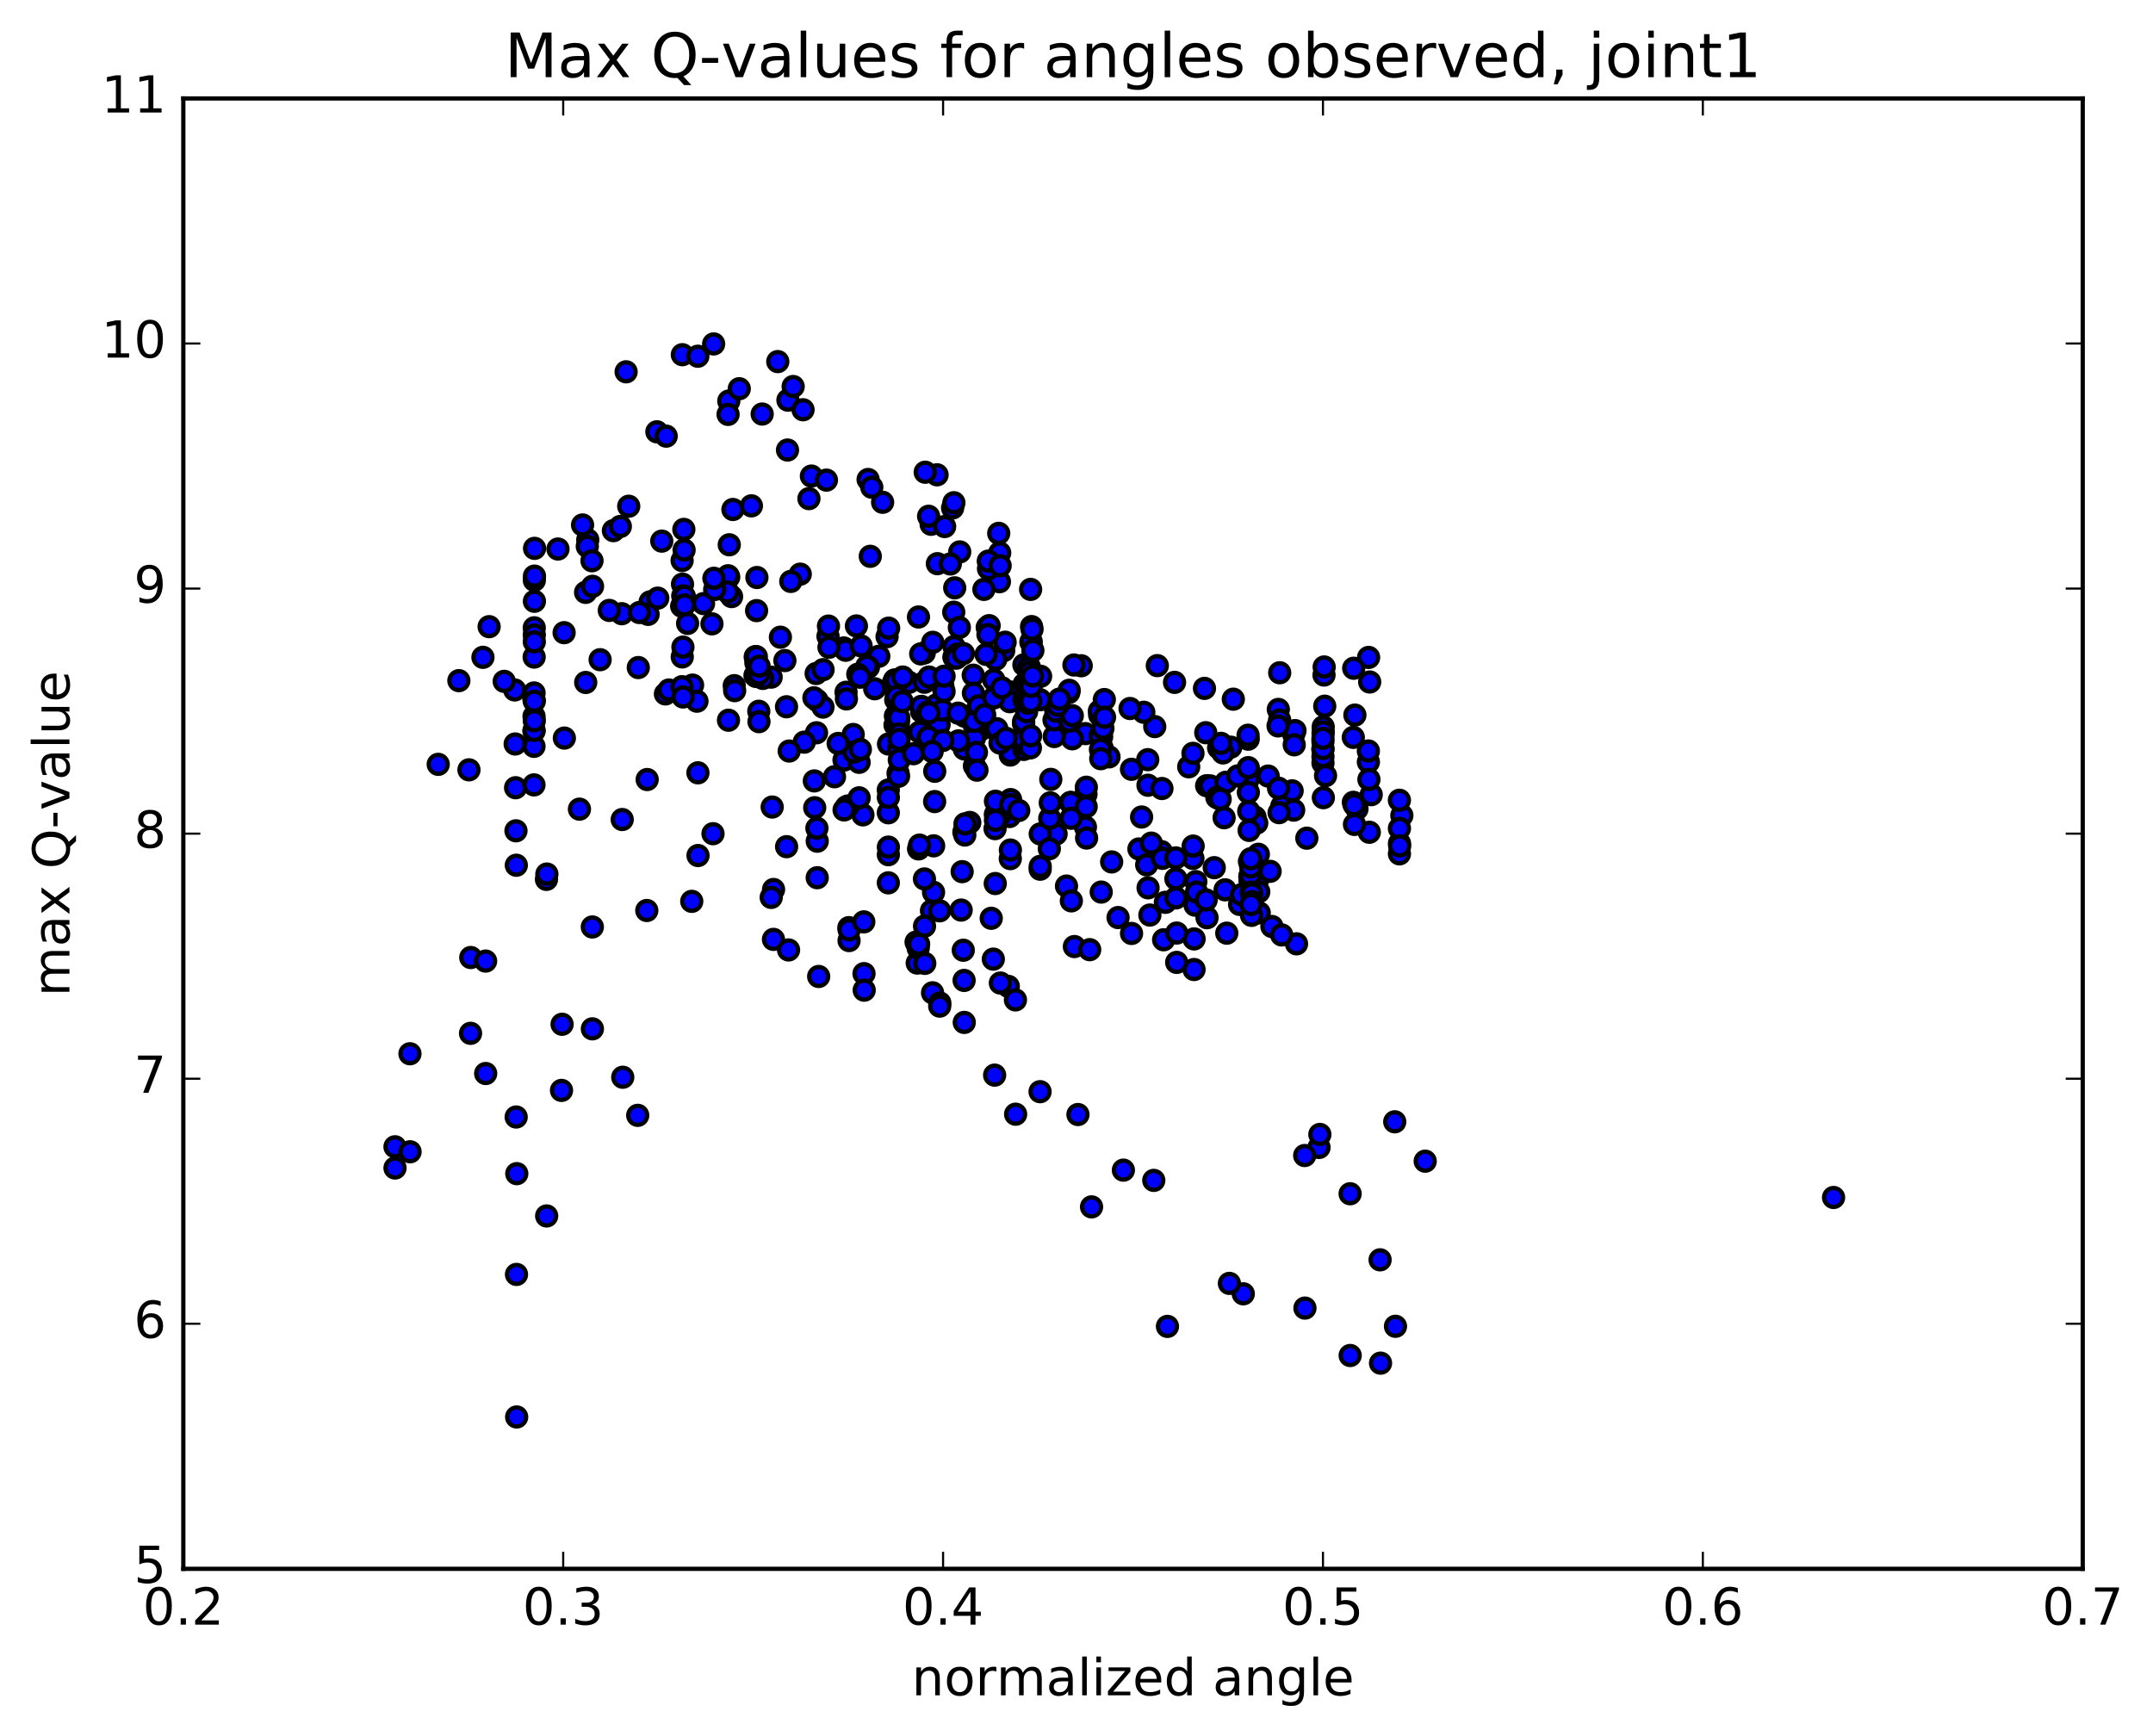 <?xml version="1.0" encoding="utf-8" standalone="no"?>
<!DOCTYPE svg PUBLIC "-//W3C//DTD SVG 1.1//EN"
  "http://www.w3.org/Graphics/SVG/1.1/DTD/svg11.dtd">
<!-- Created with matplotlib (http://matplotlib.org/) -->
<svg height="408pt" version="1.1" viewBox="0 0 506 408" width="506pt" xmlns="http://www.w3.org/2000/svg" xmlns:xlink="http://www.w3.org/1999/xlink">
 <defs>
  <style type="text/css">
*{stroke-linecap:butt;stroke-linejoin:round;stroke-miterlimit:100000;}
  </style>
 </defs>
 <g id="figure_1">
  <g id="patch_1">
   <path d="M 0 408.169 
L 506.226 408.169 
L 506.226 0 
L 0 0 
z
" style="fill:#ffffff;"/>
  </g>
  <g id="axes_1">
   <g id="patch_2">
    <path d="M 43.084 368.742 
L 489.484 368.742 
L 489.484 23.142 
L 43.084 23.142 
z
" style="fill:#ffffff;"/>
   </g>
   <g id="PathCollection_1">
    <defs>
     <path d="M 0 2.236 
C 0.593 2.236 1.162 2 1.581 1.581 
C 2 1.162 2.236 0.593 2.236 0 
C 2.236 -0.593 2 -1.162 1.581 -1.581 
C 1.162 -2 0.593 -2.236 0 -2.236 
C -0.593 -2.236 -1.162 -2 -1.581 -1.581 
C -2 -1.162 -2.236 -0.593 -2.236 0 
C -2.236 0.593 -2 1.162 -1.581 1.581 
C -1.162 2 -0.593 2.236 0 2.236 
z
" id="m9a7a8eb767" style="stroke:#000000;"/>
    </defs>
    <g clip-path="url(#p601aea11d6)">
     <use style="fill:#0000ff;stroke:#000000;" x="430.924" xlink:href="#m9a7a8eb767" y="281.46"/>
     <use style="fill:#0000ff;stroke:#000000;" x="310.926" xlink:href="#m9a7a8eb767" y="179.338"/>
     <use style="fill:#0000ff;stroke:#000000;" x="310.916" xlink:href="#m9a7a8eb767" y="176.187"/>
     <use style="fill:#0000ff;stroke:#000000;" x="321.599" xlink:href="#m9a7a8eb767" y="179.104"/>
     <use style="fill:#0000ff;stroke:#000000;" x="318.055" xlink:href="#m9a7a8eb767" y="173.315"/>
     <use style="fill:#0000ff;stroke:#000000;" x="310.986" xlink:href="#m9a7a8eb767" y="170.846"/>
     <use style="fill:#0000ff;stroke:#000000;" x="321.651" xlink:href="#m9a7a8eb767" y="154.524"/>
     <use style="fill:#0000ff;stroke:#000000;" x="318.149" xlink:href="#m9a7a8eb767" y="157.067"/>
     <use style="fill:#0000ff;stroke:#000000;" x="300.431" xlink:href="#m9a7a8eb767" y="166.745"/>
     <use style="fill:#0000ff;stroke:#000000;" x="293.352" xlink:href="#m9a7a8eb767" y="173.738"/>
     <use style="fill:#0000ff;stroke:#000000;" x="304.04" xlink:href="#m9a7a8eb767" y="172.56"/>
     <use style="fill:#0000ff;stroke:#000000;" x="311.172" xlink:href="#m9a7a8eb767" y="158.663"/>
     <use style="fill:#0000ff;stroke:#000000;" x="311.208" xlink:href="#m9a7a8eb767" y="156.767"/>
     <use style="fill:#0000ff;stroke:#000000;" x="321.906" xlink:href="#m9a7a8eb767" y="160.299"/>
     <use style="fill:#0000ff;stroke:#000000;" x="318.427" xlink:href="#m9a7a8eb767" y="168.078"/>
     <use style="fill:#0000ff;stroke:#000000;" x="300.737" xlink:href="#m9a7a8eb767" y="169.224"/>
     <use style="fill:#0000ff;stroke:#000000;" x="304.348" xlink:href="#m9a7a8eb767" y="171.724"/>
     <use style="fill:#0000ff;stroke:#000000;" x="311.531" xlink:href="#m9a7a8eb767" y="182.317"/>
     <use style="fill:#0000ff;stroke:#000000;" x="322.264" xlink:href="#m9a7a8eb767" y="186.787"/>
     <use style="fill:#0000ff;stroke:#000000;" x="329.467" xlink:href="#m9a7a8eb767" y="191.676"/>
     <use style="fill:#0000ff;stroke:#000000;" x="318.917" xlink:href="#m9a7a8eb767" y="190.121"/>
     <use style="fill:#0000ff;stroke:#000000;" x="301.247" xlink:href="#m9a7a8eb767" y="189.473"/>
     <use style="fill:#0000ff;stroke:#000000;" x="283.587" xlink:href="#m9a7a8eb767" y="184.682"/>
     <use style="fill:#0000ff;stroke:#000000;" x="265.929" xlink:href="#m9a7a8eb767" y="180.817"/>
     <use style="fill:#0000ff;stroke:#000000;" x="258.913" xlink:href="#m9a7a8eb767" y="173.154"/>
     <use style="fill:#0000ff;stroke:#000000;" x="259.022" xlink:href="#m9a7a8eb767" y="175.802"/>
     <use style="fill:#0000ff;stroke:#000000;" x="269.798" xlink:href="#m9a7a8eb767" y="184.568"/>
     <use style="fill:#0000ff;stroke:#000000;" x="287.691" xlink:href="#m9a7a8eb767" y="192.202"/>
     <use style="fill:#0000ff;stroke:#000000;" x="294.957" xlink:href="#m9a7a8eb767" y="192.063"/>
     <use style="fill:#0000ff;stroke:#000000;" x="284.441" xlink:href="#m9a7a8eb767" y="184.725"/>
     <use style="fill:#0000ff;stroke:#000000;" x="288.11" xlink:href="#m9a7a8eb767" y="183.864"/>
     <use style="fill:#0000ff;stroke:#000000;" x="295.36" xlink:href="#m9a7a8eb767" y="193.447"/>
     <use style="fill:#0000ff;stroke:#000000;" x="295.5" xlink:href="#m9a7a8eb767" y="203.657"/>
     <use style="fill:#0000ff;stroke:#000000;" x="295.625" xlink:href="#m9a7a8eb767" y="206.639"/>
     <use style="fill:#0000ff;stroke:#000000;" x="295.74" xlink:href="#m9a7a8eb767" y="200.793"/>
     <use style="fill:#0000ff;stroke:#000000;" x="295.838" xlink:href="#m9a7a8eb767" y="209.614"/>
     <use style="fill:#0000ff;stroke:#000000;" x="295.944" xlink:href="#m9a7a8eb767" y="214.566"/>
     <use style="fill:#0000ff;stroke:#000000;" x="285.376" xlink:href="#m9a7a8eb767" y="203.942"/>
     <use style="fill:#0000ff;stroke:#000000;" x="267.674" xlink:href="#m9a7a8eb767" y="199.544"/>
     <use style="fill:#0000ff;stroke:#000000;" x="260.641" xlink:href="#m9a7a8eb767" y="177.898"/>
     <use style="fill:#0000ff;stroke:#000000;" x="271.386" xlink:href="#m9a7a8eb767" y="170.779"/>
     <use style="fill:#0000ff;stroke:#000000;" x="289.26" xlink:href="#m9a7a8eb767" y="175.617"/>
     <use style="fill:#0000ff;stroke:#000000;" x="307.134" xlink:href="#m9a7a8eb767" y="197.011"/>
     <use style="fill:#0000ff;stroke:#000000;" x="303.678" xlink:href="#m9a7a8eb767" y="185.886"/>
     <use style="fill:#0000ff;stroke:#000000;" x="285.99" xlink:href="#m9a7a8eb767" y="187.442"/>
     <use style="fill:#0000ff;stroke:#000000;" x="268.298" xlink:href="#m9a7a8eb767" y="192.035"/>
     <use style="fill:#0000ff;stroke:#000000;" x="261.261" xlink:href="#m9a7a8eb767" y="202.59"/>
     <use style="fill:#0000ff;stroke:#000000;" x="250.649" xlink:href="#m9a7a8eb767" y="208.263"/>
     <use style="fill:#0000ff;stroke:#000000;" x="232.96" xlink:href="#m9a7a8eb767" y="215.838"/>
     <use style="fill:#0000ff;stroke:#000000;" x="225.89" xlink:href="#m9a7a8eb767" y="213.905"/>
     <use style="fill:#0000ff;stroke:#000000;" x="215.299" xlink:href="#m9a7a8eb767" y="221.432"/>
     <use style="fill:#0000ff;stroke:#000000;" x="218.919" xlink:href="#m9a7a8eb767" y="214.072"/>
     <use style="fill:#0000ff;stroke:#000000;" x="226.126" xlink:href="#m9a7a8eb767" y="204.877"/>
     <use style="fill:#0000ff;stroke:#000000;" x="215.565" xlink:href="#m9a7a8eb767" y="226.359"/>
     <use style="fill:#0000ff;stroke:#000000;" x="219.169" xlink:href="#m9a7a8eb767" y="233.355"/>
     <use style="fill:#0000ff;stroke:#000000;" x="236.972" xlink:href="#m9a7a8eb767" y="231.844"/>
     <use style="fill:#0000ff;stroke:#000000;" x="233.449" xlink:href="#m9a7a8eb767" y="225.436"/>
     <use style="fill:#0000ff;stroke:#000000;" x="226.387" xlink:href="#m9a7a8eb767" y="223.348"/>
     <use style="fill:#0000ff;stroke:#000000;" x="215.792" xlink:href="#m9a7a8eb767" y="222.843"/>
     <use style="fill:#0000ff;stroke:#000000;" x="219.402" xlink:href="#m9a7a8eb767" y="209.74"/>
     <use style="fill:#0000ff;stroke:#000000;" x="237.264" xlink:href="#m9a7a8eb767" y="191.917"/>
     <use style="fill:#0000ff;stroke:#000000;" x="255.099" xlink:href="#m9a7a8eb767" y="194.387"/>
     <use style="fill:#0000ff;stroke:#000000;" x="272.952" xlink:href="#m9a7a8eb767" y="200.163"/>
     <use style="fill:#0000ff;stroke:#000000;" x="269.491" xlink:href="#m9a7a8eb767" y="203.278"/>
     <use style="fill:#0000ff;stroke:#000000;" x="251.791" xlink:href="#m9a7a8eb767" y="211.743"/>
     <use style="fill:#0000ff;stroke:#000000;" x="255.377" xlink:href="#m9a7a8eb767" y="196.974"/>
     <use style="fill:#0000ff;stroke:#000000;" x="273.194" xlink:href="#m9a7a8eb767" y="201.746"/>
     <use style="fill:#0000ff;stroke:#000000;" x="280.359" xlink:href="#m9a7a8eb767" y="201.762"/>
     <use style="fill:#0000ff;stroke:#000000;" x="280.415" xlink:href="#m9a7a8eb767" y="198.87"/>
     <use style="fill:#0000ff;stroke:#000000;" x="269.82" xlink:href="#m9a7a8eb767" y="208.677"/>
     <use style="fill:#0000ff;stroke:#000000;" x="262.768" xlink:href="#m9a7a8eb767" y="215.667"/>
     <use style="fill:#0000ff;stroke:#000000;" x="273.475" xlink:href="#m9a7a8eb767" y="220.888"/>
     <use style="fill:#0000ff;stroke:#000000;" x="280.625" xlink:href="#m9a7a8eb767" y="227.881"/>
     <use style="fill:#0000ff;stroke:#000000;" x="280.639" xlink:href="#m9a7a8eb767" y="220.69"/>
     <use style="fill:#0000ff;stroke:#000000;" x="291.331" xlink:href="#m9a7a8eb767" y="212.575"/>
     <use style="fill:#0000ff;stroke:#000000;" x="298.501" xlink:href="#m9a7a8eb767" y="204.801"/>
     <use style="fill:#0000ff;stroke:#000000;" x="287.924" xlink:href="#m9a7a8eb767" y="209.148"/>
     <use style="fill:#0000ff;stroke:#000000;" x="280.867" xlink:href="#m9a7a8eb767" y="212.75"/>
     <use style="fill:#0000ff;stroke:#000000;" x="270.244" xlink:href="#m9a7a8eb767" y="215.078"/>
     <use style="fill:#0000ff;stroke:#000000;" x="252.501" xlink:href="#m9a7a8eb767" y="222.483"/>
     <use style="fill:#0000ff;stroke:#000000;" x="256.099" xlink:href="#m9a7a8eb767" y="223.214"/>
     <use style="fill:#0000ff;stroke:#000000;" x="273.886" xlink:href="#m9a7a8eb767" y="212.087"/>
     <use style="fill:#0000ff;stroke:#000000;" x="281.046" xlink:href="#m9a7a8eb767" y="207.217"/>
     <use style="fill:#0000ff;stroke:#000000;" x="291.773" xlink:href="#m9a7a8eb767" y="210.286"/>
     <use style="fill:#0000ff;stroke:#000000;" x="298.929" xlink:href="#m9a7a8eb767" y="217.768"/>
     <use style="fill:#0000ff;stroke:#000000;" x="288.319" xlink:href="#m9a7a8eb767" y="219.337"/>
     <use style="fill:#0000ff;stroke:#000000;" x="281.209" xlink:href="#m9a7a8eb767" y="209.666"/>
     <use style="fill:#0000ff;stroke:#000000;" x="270.571" xlink:href="#m9a7a8eb767" y="198.171"/>
     <use style="fill:#0000ff;stroke:#000000;" x="252.805" xlink:href="#m9a7a8eb767" y="189.257"/>
     <use style="fill:#0000ff;stroke:#000000;" x="235.051" xlink:href="#m9a7a8eb767" y="191.491"/>
     <use style="fill:#0000ff;stroke:#000000;" x="227.921" xlink:href="#m9a7a8eb767" y="193.312"/>
     <use style="fill:#0000ff;stroke:#000000;" x="217.264" xlink:href="#m9a7a8eb767" y="206.592"/>
     <use style="fill:#0000ff;stroke:#000000;" x="199.503" xlink:href="#m9a7a8eb767" y="218.038"/>
     <use style="fill:#0000ff;stroke:#000000;" x="192.406" xlink:href="#m9a7a8eb767" y="229.514"/>
     <use style="fill:#0000ff;stroke:#000000;" x="203.059" xlink:href="#m9a7a8eb767" y="228.846"/>
     <use style="fill:#0000ff;stroke:#000000;" x="220.832" xlink:href="#m9a7a8eb767" y="214.084"/>
     <use style="fill:#0000ff;stroke:#000000;" x="217.283" xlink:href="#m9a7a8eb767" y="217.684"/>
     <use style="fill:#0000ff;stroke:#000000;" x="199.547" xlink:href="#m9a7a8eb767" y="221.077"/>
     <use style="fill:#0000ff;stroke:#000000;" x="181.781" xlink:href="#m9a7a8eb767" y="220.796"/>
     <use style="fill:#0000ff;stroke:#000000;" x="185.328" xlink:href="#m9a7a8eb767" y="223.28"/>
     <use style="fill:#0000ff;stroke:#000000;" x="203.104" xlink:href="#m9a7a8eb767" y="232.734"/>
     <use style="fill:#0000ff;stroke:#000000;" x="220.878" xlink:href="#m9a7a8eb767" y="235.741"/>
     <use style="fill:#0000ff;stroke:#000000;" x="238.651" xlink:href="#m9a7a8eb767" y="235.023"/>
     <use style="fill:#0000ff;stroke:#000000;" x="235.106" xlink:href="#m9a7a8eb767" y="231.055"/>
     <use style="fill:#0000ff;stroke:#000000;" x="217.339" xlink:href="#m9a7a8eb767" y="226.436"/>
     <use style="fill:#0000ff;stroke:#000000;" x="199.569" xlink:href="#m9a7a8eb767" y="218.565"/>
     <use style="fill:#0000ff;stroke:#000000;" x="181.801" xlink:href="#m9a7a8eb767" y="209.072"/>
     <use style="fill:#0000ff;stroke:#000000;" x="164.05" xlink:href="#m9a7a8eb767" y="201.087"/>
     <use style="fill:#0000ff;stroke:#000000;" x="167.571" xlink:href="#m9a7a8eb767" y="195.954"/>
     <use style="fill:#0000ff;stroke:#000000;" x="164.029" xlink:href="#m9a7a8eb767" y="181.645"/>
     <use style="fill:#0000ff;stroke:#000000;" x="146.233" xlink:href="#m9a7a8eb767" y="192.625"/>
     <use style="fill:#0000ff;stroke:#000000;" x="128.43" xlink:href="#m9a7a8eb767" y="206.694"/>
     <use style="fill:#0000ff;stroke:#000000;" x="110.639" xlink:href="#m9a7a8eb767" y="225.06"/>
     <use style="fill:#0000ff;stroke:#000000;" x="114.13" xlink:href="#m9a7a8eb767" y="225.894"/>
     <use style="fill:#0000ff;stroke:#000000;" x="110.587" xlink:href="#m9a7a8eb767" y="242.877"/>
     <use style="fill:#0000ff;stroke:#000000;" x="92.833" xlink:href="#m9a7a8eb767" y="269.546"/>
     <use style="fill:#0000ff;stroke:#000000;" x="96.348" xlink:href="#m9a7a8eb767" y="247.679"/>
     <use style="fill:#0000ff;stroke:#000000;" x="92.834" xlink:href="#m9a7a8eb767" y="274.532"/>
     <use style="fill:#0000ff;stroke:#000000;" x="96.371" xlink:href="#m9a7a8eb767" y="270.721"/>
     <use style="fill:#0000ff;stroke:#000000;" x="114.145" xlink:href="#m9a7a8eb767" y="252.324"/>
     <use style="fill:#0000ff;stroke:#000000;" x="121.311" xlink:href="#m9a7a8eb767" y="262.546"/>
     <use style="fill:#0000ff;stroke:#000000;" x="131.967" xlink:href="#m9a7a8eb767" y="256.293"/>
     <use style="fill:#0000ff;stroke:#000000;" x="128.477" xlink:href="#m9a7a8eb767" y="285.802"/>
     <use style="fill:#0000ff;stroke:#000000;" x="121.389" xlink:href="#m9a7a8eb767" y="299.547"/>
     <use style="fill:#0000ff;stroke:#000000;" x="121.427" xlink:href="#m9a7a8eb767" y="333.054"/>
     <use style="fill:#0000ff;stroke:#000000;" x="121.454" xlink:href="#m9a7a8eb767" y="275.861"/>
     <use style="fill:#0000ff;stroke:#000000;" x="132.105" xlink:href="#m9a7a8eb767" y="240.75"/>
     <use style="fill:#0000ff;stroke:#000000;" x="149.877" xlink:href="#m9a7a8eb767" y="262.157"/>
     <use style="fill:#0000ff;stroke:#000000;" x="146.358" xlink:href="#m9a7a8eb767" y="253.199"/>
     <use style="fill:#0000ff;stroke:#000000;" x="139.222" xlink:href="#m9a7a8eb767" y="241.824"/>
     <use style="fill:#0000ff;stroke:#000000;" x="139.208" xlink:href="#m9a7a8eb767" y="217.878"/>
     <use style="fill:#0000ff;stroke:#000000;" x="128.527" xlink:href="#m9a7a8eb767" y="205.443"/>
     <use style="fill:#0000ff;stroke:#000000;" x="121.345" xlink:href="#m9a7a8eb767" y="203.369"/>
     <use style="fill:#0000ff;stroke:#000000;" x="121.264" xlink:href="#m9a7a8eb767" y="195.277"/>
     <use style="fill:#0000ff;stroke:#000000;" x="121.178" xlink:href="#m9a7a8eb767" y="185.151"/>
     <use style="fill:#0000ff;stroke:#000000;" x="121.075" xlink:href="#m9a7a8eb767" y="174.873"/>
     <use style="fill:#0000ff;stroke:#000000;" x="120.968" xlink:href="#m9a7a8eb767" y="162.169"/>
     <use style="fill:#0000ff;stroke:#000000;" x="110.217" xlink:href="#m9a7a8eb767" y="180.944"/>
     <use style="fill:#0000ff;stroke:#000000;" x="102.992" xlink:href="#m9a7a8eb767" y="179.657"/>
     <use style="fill:#0000ff;stroke:#000000;" x="113.501" xlink:href="#m9a7a8eb767" y="154.5"/>
     <use style="fill:#0000ff;stroke:#000000;" x="131.136" xlink:href="#m9a7a8eb767" y="129.045"/>
     <use style="fill:#0000ff;stroke:#000000;" x="138.136" xlink:href="#m9a7a8eb767" y="126.894"/>
     <use style="fill:#0000ff;stroke:#000000;" x="138.027" xlink:href="#m9a7a8eb767" y="128.423"/>
     <use style="fill:#0000ff;stroke:#000000;" x="137.626" xlink:href="#m9a7a8eb767" y="139.234"/>
     <use style="fill:#0000ff;stroke:#000000;" x="147.764" xlink:href="#m9a7a8eb767" y="118.989"/>
     <use style="fill:#0000ff;stroke:#000000;" x="144.161" xlink:href="#m9a7a8eb767" y="124.725"/>
     <use style="fill:#0000ff;stroke:#000000;" x="136.914" xlink:href="#m9a7a8eb767" y="123.39"/>
     <use style="fill:#0000ff;stroke:#000000;" x="145.792" xlink:href="#m9a7a8eb767" y="123.745"/>
     <use style="fill:#0000ff;stroke:#000000;" x="160.313" xlink:href="#m9a7a8eb767" y="131.752"/>
     <use style="fill:#0000ff;stroke:#000000;" x="155.531" xlink:href="#m9a7a8eb767" y="127.187"/>
     <use style="fill:#0000ff;stroke:#000000;" x="137.655" xlink:href="#m9a7a8eb767" y="160.409"/>
     <use style="fill:#0000ff;stroke:#000000;" x="141.043" xlink:href="#m9a7a8eb767" y="155.059"/>
     <use style="fill:#0000ff;stroke:#000000;" x="156.389" xlink:href="#m9a7a8eb767" y="163.101"/>
     <use style="fill:#0000ff;stroke:#000000;" x="162.769" xlink:href="#m9a7a8eb767" y="161.028"/>
     <use style="fill:#0000ff;stroke:#000000;" x="171.934" xlink:href="#m9a7a8eb767" y="140.219"/>
     <use style="fill:#0000ff;stroke:#000000;" x="188.077" xlink:href="#m9a7a8eb767" y="134.951"/>
     <use style="fill:#0000ff;stroke:#000000;" x="204.532" xlink:href="#m9a7a8eb767" y="130.76"/>
     <use style="fill:#0000ff;stroke:#000000;" x="220.301" xlink:href="#m9a7a8eb767" y="132.49"/>
     <use style="fill:#0000ff;stroke:#000000;" x="225.557" xlink:href="#m9a7a8eb767" y="129.724"/>
     <use style="fill:#0000ff;stroke:#000000;" x="234.886" xlink:href="#m9a7a8eb767" y="136.725"/>
     <use style="fill:#0000ff;stroke:#000000;" x="232.318" xlink:href="#m9a7a8eb767" y="133.662"/>
     <use style="fill:#0000ff;stroke:#000000;" x="234.95" xlink:href="#m9a7a8eb767" y="129.945"/>
     <use style="fill:#0000ff;stroke:#000000;" x="232.268" xlink:href="#m9a7a8eb767" y="131.886"/>
     <use style="fill:#0000ff;stroke:#000000;" x="218.83" xlink:href="#m9a7a8eb767" y="123.23"/>
     <use style="fill:#0000ff;stroke:#000000;" x="222.008" xlink:href="#m9a7a8eb767" y="123.762"/>
     <use style="fill:#0000ff;stroke:#000000;" x="218.242" xlink:href="#m9a7a8eb767" y="121.347"/>
     <use style="fill:#0000ff;stroke:#000000;" x="220.23" xlink:href="#m9a7a8eb767" y="111.6"/>
     <use style="fill:#0000ff;stroke:#000000;" x="217.44" xlink:href="#m9a7a8eb767" y="110.994"/>
     <use style="fill:#0000ff;stroke:#000000;" x="204.026" xlink:href="#m9a7a8eb767" y="112.704"/>
     <use style="fill:#0000ff;stroke:#000000;" x="207.432" xlink:href="#m9a7a8eb767" y="118.06"/>
     <use style="fill:#0000ff;stroke:#000000;" x="204.887" xlink:href="#m9a7a8eb767" y="114.518"/>
     <use style="fill:#0000ff;stroke:#000000;" x="190.695" xlink:href="#m9a7a8eb767" y="111.897"/>
     <use style="fill:#0000ff;stroke:#000000;" x="194.23" xlink:href="#m9a7a8eb767" y="112.848"/>
     <use style="fill:#0000ff;stroke:#000000;" x="190.118" xlink:href="#m9a7a8eb767" y="117.198"/>
     <use style="fill:#0000ff;stroke:#000000;" x="172.251" xlink:href="#m9a7a8eb767" y="119.75"/>
     <use style="fill:#0000ff;stroke:#000000;" x="154.379" xlink:href="#m9a7a8eb767" y="101.494"/>
     <use style="fill:#0000ff;stroke:#000000;" x="147.151" xlink:href="#m9a7a8eb767" y="87.393"/>
     <use style="fill:#0000ff;stroke:#000000;" x="156.57" xlink:href="#m9a7a8eb767" y="102.511"/>
     <use style="fill:#0000ff;stroke:#000000;" x="171.282" xlink:href="#m9a7a8eb767" y="94.261"/>
     <use style="fill:#0000ff;stroke:#000000;" x="185.179" xlink:href="#m9a7a8eb767" y="94.057"/>
     <use style="fill:#0000ff;stroke:#000000;" x="182.794" xlink:href="#m9a7a8eb767" y="84.992"/>
     <use style="fill:#0000ff;stroke:#000000;" x="167.721" xlink:href="#m9a7a8eb767" y="80.84"/>
     <use style="fill:#0000ff;stroke:#000000;" x="171.112" xlink:href="#m9a7a8eb767" y="97.4"/>
     <use style="fill:#0000ff;stroke:#000000;" x="188.733" xlink:href="#m9a7a8eb767" y="96.309"/>
     <use style="fill:#0000ff;stroke:#000000;" x="186.411" xlink:href="#m9a7a8eb767" y="90.849"/>
     <use style="fill:#0000ff;stroke:#000000;" x="173.743" xlink:href="#m9a7a8eb767" y="91.367"/>
     <use style="fill:#0000ff;stroke:#000000;" x="160.365" xlink:href="#m9a7a8eb767" y="83.367"/>
     <use style="fill:#0000ff;stroke:#000000;" x="164.008" xlink:href="#m9a7a8eb767" y="83.728"/>
     <use style="fill:#0000ff;stroke:#000000;" x="179.129" xlink:href="#m9a7a8eb767" y="97.318"/>
     <use style="fill:#0000ff;stroke:#000000;" x="185.082" xlink:href="#m9a7a8eb767" y="105.779"/>
     <use style="fill:#0000ff;stroke:#000000;" x="176.598" xlink:href="#m9a7a8eb767" y="118.897"/>
     <use style="fill:#0000ff;stroke:#000000;" x="171.394" xlink:href="#m9a7a8eb767" y="128.047"/>
     <use style="fill:#0000ff;stroke:#000000;" x="171.265" xlink:href="#m9a7a8eb767" y="135.626"/>
     <use style="fill:#0000ff;stroke:#000000;" x="171.122" xlink:href="#m9a7a8eb767" y="135.327"/>
     <use style="fill:#0000ff;stroke:#000000;" x="170.985" xlink:href="#m9a7a8eb767" y="139.135"/>
     <use style="fill:#0000ff;stroke:#000000;" x="160.206" xlink:href="#m9a7a8eb767" y="142.474"/>
     <use style="fill:#0000ff;stroke:#000000;" x="152.798" xlink:href="#m9a7a8eb767" y="141.46"/>
     <use style="fill:#0000ff;stroke:#000000;" x="152.315" xlink:href="#m9a7a8eb767" y="144.402"/>
     <use style="fill:#0000ff;stroke:#000000;" x="152.099" xlink:href="#m9a7a8eb767" y="183.225"/>
     <use style="fill:#0000ff;stroke:#000000;" x="152.012" xlink:href="#m9a7a8eb767" y="214.009"/>
     <use style="fill:#0000ff;stroke:#000000;" x="162.578" xlink:href="#m9a7a8eb767" y="211.857"/>
     <use style="fill:#0000ff;stroke:#000000;" x="310.926" xlink:href="#m9a7a8eb767" y="177.836"/>
     <use style="fill:#0000ff;stroke:#000000;" x="310.92" xlink:href="#m9a7a8eb767" y="174.312"/>
     <use style="fill:#0000ff;stroke:#000000;" x="310.943" xlink:href="#m9a7a8eb767" y="172.435"/>
     <use style="fill:#0000ff;stroke:#000000;" x="310.972" xlink:href="#m9a7a8eb767" y="172.035"/>
     <use style="fill:#0000ff;stroke:#000000;" x="300.369" xlink:href="#m9a7a8eb767" y="170.623"/>
     <use style="fill:#0000ff;stroke:#000000;" x="293.319" xlink:href="#m9a7a8eb767" y="172.806"/>
     <use style="fill:#0000ff;stroke:#000000;" x="293.392" xlink:href="#m9a7a8eb767" y="183.101"/>
     <use style="fill:#0000ff;stroke:#000000;" x="293.479" xlink:href="#m9a7a8eb767" y="190.68"/>
     <use style="fill:#0000ff;stroke:#000000;" x="293.574" xlink:href="#m9a7a8eb767" y="195.182"/>
     <use style="fill:#0000ff;stroke:#000000;" x="293.649" xlink:href="#m9a7a8eb767" y="202.467"/>
     <use style="fill:#0000ff;stroke:#000000;" x="293.728" xlink:href="#m9a7a8eb767" y="206.026"/>
     <use style="fill:#0000ff;stroke:#000000;" x="293.785" xlink:href="#m9a7a8eb767" y="207.065"/>
     <use style="fill:#0000ff;stroke:#000000;" x="293.857" xlink:href="#m9a7a8eb767" y="205.682"/>
     <use style="fill:#0000ff;stroke:#000000;" x="293.938" xlink:href="#m9a7a8eb767" y="203.773"/>
     <use style="fill:#0000ff;stroke:#000000;" x="294.042" xlink:href="#m9a7a8eb767" y="209.678"/>
     <use style="fill:#0000ff;stroke:#000000;" x="294.138" xlink:href="#m9a7a8eb767" y="215.149"/>
     <use style="fill:#0000ff;stroke:#000000;" x="294.201" xlink:href="#m9a7a8eb767" y="210.095"/>
     <use style="fill:#0000ff;stroke:#000000;" x="294.268" xlink:href="#m9a7a8eb767" y="211.911"/>
     <use style="fill:#0000ff;stroke:#000000;" x="283.674" xlink:href="#m9a7a8eb767" y="215.701"/>
     <use style="fill:#0000ff;stroke:#000000;" x="276.549" xlink:href="#m9a7a8eb767" y="219.307"/>
     <use style="fill:#0000ff;stroke:#000000;" x="276.543" xlink:href="#m9a7a8eb767" y="226.204"/>
     <use style="fill:#0000ff;stroke:#000000;" x="265.932" xlink:href="#m9a7a8eb767" y="219.402"/>
     <use style="fill:#0000ff;stroke:#000000;" x="258.81" xlink:href="#m9a7a8eb767" y="209.678"/>
     <use style="fill:#0000ff;stroke:#000000;" x="248.21" xlink:href="#m9a7a8eb767" y="196.023"/>
     <use style="fill:#0000ff;stroke:#000000;" x="230.46" xlink:href="#m9a7a8eb767" y="171.531"/>
     <use style="fill:#0000ff;stroke:#000000;" x="223.344" xlink:href="#m9a7a8eb767" y="132.558"/>
     <use style="fill:#0000ff;stroke:#000000;" x="223.881" xlink:href="#m9a7a8eb767" y="119.392"/>
     <use style="fill:#0000ff;stroke:#000000;" x="224.187" xlink:href="#m9a7a8eb767" y="118.164"/>
     <use style="fill:#0000ff;stroke:#000000;" x="234.72" xlink:href="#m9a7a8eb767" y="125.36"/>
     <use style="fill:#0000ff;stroke:#000000;" x="231.239" xlink:href="#m9a7a8eb767" y="138.532"/>
     <use style="fill:#0000ff;stroke:#000000;" x="224.149" xlink:href="#m9a7a8eb767" y="143.892"/>
     <use style="fill:#0000ff;stroke:#000000;" x="224.184" xlink:href="#m9a7a8eb767" y="154.466"/>
     <use style="fill:#0000ff;stroke:#000000;" x="224.219" xlink:href="#m9a7a8eb767" y="151.973"/>
     <use style="fill:#0000ff;stroke:#000000;" x="213.622" xlink:href="#m9a7a8eb767" y="160.383"/>
     <use style="fill:#0000ff;stroke:#000000;" x="206.537" xlink:href="#m9a7a8eb767" y="154.256"/>
     <use style="fill:#0000ff;stroke:#000000;" x="217.218" xlink:href="#m9a7a8eb767" y="153.468"/>
     <use style="fill:#0000ff;stroke:#000000;" x="224.375" xlink:href="#m9a7a8eb767" y="138.17"/>
     <use style="fill:#0000ff;stroke:#000000;" x="235.052" xlink:href="#m9a7a8eb767" y="132.967"/>
     <use style="fill:#0000ff;stroke:#000000;" x="242.215" xlink:href="#m9a7a8eb767" y="138.531"/>
     <use style="fill:#0000ff;stroke:#000000;" x="242.28" xlink:href="#m9a7a8eb767" y="150.906"/>
     <use style="fill:#0000ff;stroke:#000000;" x="242.351" xlink:href="#m9a7a8eb767" y="150.824"/>
     <use style="fill:#0000ff;stroke:#000000;" x="242.44" xlink:href="#m9a7a8eb767" y="147.274"/>
     <use style="fill:#0000ff;stroke:#000000;" x="242.547" xlink:href="#m9a7a8eb767" y="147.909"/>
     <use style="fill:#0000ff;stroke:#000000;" x="232.021" xlink:href="#m9a7a8eb767" y="147.467"/>
     <use style="fill:#0000ff;stroke:#000000;" x="225.016" xlink:href="#m9a7a8eb767" y="153.731"/>
     <use style="fill:#0000ff;stroke:#000000;" x="225.132" xlink:href="#m9a7a8eb767" y="154.315"/>
     <use style="fill:#0000ff;stroke:#000000;" x="235.895" xlink:href="#m9a7a8eb767" y="152.933"/>
     <use style="fill:#0000ff;stroke:#000000;" x="232.47" xlink:href="#m9a7a8eb767" y="147.055"/>
     <use style="fill:#0000ff;stroke:#000000;" x="225.468" xlink:href="#m9a7a8eb767" y="147.482"/>
     <use style="fill:#0000ff;stroke:#000000;" x="236.226" xlink:href="#m9a7a8eb767" y="150.949"/>
     <use style="fill:#0000ff;stroke:#000000;" x="254.109" xlink:href="#m9a7a8eb767" y="156.482"/>
     <use style="fill:#0000ff;stroke:#000000;" x="271.991" xlink:href="#m9a7a8eb767" y="156.452"/>
     <use style="fill:#0000ff;stroke:#000000;" x="289.854" xlink:href="#m9a7a8eb767" y="164.339"/>
     <use style="fill:#0000ff;stroke:#000000;" x="286.403" xlink:href="#m9a7a8eb767" y="175.775"/>
     <use style="fill:#0000ff;stroke:#000000;" x="279.375" xlink:href="#m9a7a8eb767" y="180.23"/>
     <use style="fill:#0000ff;stroke:#000000;" x="268.82" xlink:href="#m9a7a8eb767" y="167.416"/>
     <use style="fill:#0000ff;stroke:#000000;" x="251.181" xlink:href="#m9a7a8eb767" y="162.791"/>
     <use style="fill:#0000ff;stroke:#000000;" x="233.556" xlink:href="#m9a7a8eb767" y="159.815"/>
     <use style="fill:#0000ff;stroke:#000000;" x="237.218" xlink:href="#m9a7a8eb767" y="162.601"/>
     <use style="fill:#0000ff;stroke:#000000;" x="244.448" xlink:href="#m9a7a8eb767" y="164.469"/>
     <use style="fill:#0000ff;stroke:#000000;" x="244.564" xlink:href="#m9a7a8eb767" y="158.96"/>
     <use style="fill:#0000ff;stroke:#000000;" x="234.026" xlink:href="#m9a7a8eb767" y="154.973"/>
     <use style="fill:#0000ff;stroke:#000000;" x="216.386" xlink:href="#m9a7a8eb767" y="153.695"/>
     <use style="fill:#0000ff;stroke:#000000;" x="220.036" xlink:href="#m9a7a8eb767" y="165.718"/>
     <use style="fill:#0000ff;stroke:#000000;" x="216.596" xlink:href="#m9a7a8eb767" y="167.265"/>
     <use style="fill:#0000ff;stroke:#000000;" x="198.923" xlink:href="#m9a7a8eb767" y="189.613"/>
     <use style="fill:#0000ff;stroke:#000000;" x="181.249" xlink:href="#m9a7a8eb767" y="210.929"/>
     <use style="fill:#0000ff;stroke:#000000;" x="184.867" xlink:href="#m9a7a8eb767" y="199.005"/>
     <use style="fill:#0000ff;stroke:#000000;" x="192.069" xlink:href="#m9a7a8eb767" y="197.716"/>
     <use style="fill:#0000ff;stroke:#000000;" x="202.805" xlink:href="#m9a7a8eb767" y="191.528"/>
     <use style="fill:#0000ff;stroke:#000000;" x="199.365" xlink:href="#m9a7a8eb767" y="189.421"/>
     <use style="fill:#0000ff;stroke:#000000;" x="203.01" xlink:href="#m9a7a8eb767" y="216.681"/>
     <use style="fill:#0000ff;stroke:#000000;" x="220.852" xlink:href="#m9a7a8eb767" y="236.481"/>
     <use style="fill:#0000ff;stroke:#000000;" x="238.693" xlink:href="#m9a7a8eb767" y="261.889"/>
     <use style="fill:#0000ff;stroke:#000000;" x="256.539" xlink:href="#m9a7a8eb767" y="283.671"/>
     <use style="fill:#0000ff;stroke:#000000;" x="274.377" xlink:href="#m9a7a8eb767" y="311.763"/>
     <use style="fill:#0000ff;stroke:#000000;" x="292.198" xlink:href="#m9a7a8eb767" y="304.103"/>
     <use style="fill:#0000ff;stroke:#000000;" x="309.999" xlink:href="#m9a7a8eb767" y="269.7"/>
     <use style="fill:#0000ff;stroke:#000000;" x="327.791" xlink:href="#m9a7a8eb767" y="263.673"/>
     <use style="fill:#0000ff;stroke:#000000;" x="334.952" xlink:href="#m9a7a8eb767" y="272.928"/>
     <use style="fill:#0000ff;stroke:#000000;" x="324.351" xlink:href="#m9a7a8eb767" y="296.115"/>
     <use style="fill:#0000ff;stroke:#000000;" x="306.63" xlink:href="#m9a7a8eb767" y="271.599"/>
     <use style="fill:#0000ff;stroke:#000000;" x="310.196" xlink:href="#m9a7a8eb767" y="266.645"/>
     <use style="fill:#0000ff;stroke:#000000;" x="317.306" xlink:href="#m9a7a8eb767" y="280.585"/>
     <use style="fill:#0000ff;stroke:#000000;" x="327.967" xlink:href="#m9a7a8eb767" y="311.737"/>
     <use style="fill:#0000ff;stroke:#000000;" x="324.456" xlink:href="#m9a7a8eb767" y="320.398"/>
     <use style="fill:#0000ff;stroke:#000000;" x="317.32" xlink:href="#m9a7a8eb767" y="318.603"/>
     <use style="fill:#0000ff;stroke:#000000;" x="306.687" xlink:href="#m9a7a8eb767" y="307.459"/>
     <use style="fill:#0000ff;stroke:#000000;" x="288.933" xlink:href="#m9a7a8eb767" y="301.655"/>
     <use style="fill:#0000ff;stroke:#000000;" x="271.161" xlink:href="#m9a7a8eb767" y="277.443"/>
     <use style="fill:#0000ff;stroke:#000000;" x="264.018" xlink:href="#m9a7a8eb767" y="275.034"/>
     <use style="fill:#0000ff;stroke:#000000;" x="253.342" xlink:href="#m9a7a8eb767" y="261.966"/>
     <use style="fill:#0000ff;stroke:#000000;" x="244.437" xlink:href="#m9a7a8eb767" y="256.595"/>
     <use style="fill:#0000ff;stroke:#000000;" x="233.758" xlink:href="#m9a7a8eb767" y="252.703"/>
     <use style="fill:#0000ff;stroke:#000000;" x="226.621" xlink:href="#m9a7a8eb767" y="240.315"/>
     <use style="fill:#0000ff;stroke:#000000;" x="226.588" xlink:href="#m9a7a8eb767" y="230.445"/>
     <use style="fill:#0000ff;stroke:#000000;" x="215.898" xlink:href="#m9a7a8eb767" y="221.901"/>
     <use style="fill:#0000ff;stroke:#000000;" x="208.777" xlink:href="#m9a7a8eb767" y="207.504"/>
     <use style="fill:#0000ff;stroke:#000000;" x="219.428" xlink:href="#m9a7a8eb767" y="198.809"/>
     <use style="fill:#0000ff;stroke:#000000;" x="226.532" xlink:href="#m9a7a8eb767" y="195.572"/>
     <use style="fill:#0000ff;stroke:#000000;" x="215.885" xlink:href="#m9a7a8eb767" y="199.532"/>
     <use style="fill:#0000ff;stroke:#000000;" x="208.784" xlink:href="#m9a7a8eb767" y="200.891"/>
     <use style="fill:#0000ff;stroke:#000000;" x="208.791" xlink:href="#m9a7a8eb767" y="199.105"/>
     <use style="fill:#0000ff;stroke:#000000;" x="208.777" xlink:href="#m9a7a8eb767" y="191.041"/>
     <use style="fill:#0000ff;stroke:#000000;" x="208.768" xlink:href="#m9a7a8eb767" y="185.684"/>
     <use style="fill:#0000ff;stroke:#000000;" x="208.784" xlink:href="#m9a7a8eb767" y="187.421"/>
     <use style="fill:#0000ff;stroke:#000000;" x="208.82" xlink:href="#m9a7a8eb767" y="174.877"/>
     <use style="fill:#0000ff;stroke:#000000;" x="219.498" xlink:href="#m9a7a8eb767" y="173.628"/>
     <use style="fill:#0000ff;stroke:#000000;" x="226.633" xlink:href="#m9a7a8eb767" y="176.038"/>
     <use style="fill:#0000ff;stroke:#000000;" x="226.66" xlink:href="#m9a7a8eb767" y="168.332"/>
     <use style="fill:#0000ff;stroke:#000000;" x="237.316" xlink:href="#m9a7a8eb767" y="164.93"/>
     <use style="fill:#0000ff;stroke:#000000;" x="255.083" xlink:href="#m9a7a8eb767" y="172.433"/>
     <use style="fill:#0000ff;stroke:#000000;" x="251.552" xlink:href="#m9a7a8eb767" y="188.64"/>
     <use style="fill:#0000ff;stroke:#000000;" x="244.463" xlink:href="#m9a7a8eb767" y="204.302"/>
     <use style="fill:#0000ff;stroke:#000000;" x="244.474" xlink:href="#m9a7a8eb767" y="203.635"/>
     <use style="fill:#0000ff;stroke:#000000;" x="244.478" xlink:href="#m9a7a8eb767" y="196.006"/>
     <use style="fill:#0000ff;stroke:#000000;" x="233.858" xlink:href="#m9a7a8eb767" y="194.766"/>
     <use style="fill:#0000ff;stroke:#000000;" x="226.754" xlink:href="#m9a7a8eb767" y="196.269"/>
     <use style="fill:#0000ff;stroke:#000000;" x="216.114" xlink:href="#m9a7a8eb767" y="198.637"/>
     <use style="fill:#0000ff;stroke:#000000;" x="198.376" xlink:href="#m9a7a8eb767" y="190.372"/>
     <use style="fill:#0000ff;stroke:#000000;" x="201.915" xlink:href="#m9a7a8eb767" y="187.525"/>
     <use style="fill:#0000ff;stroke:#000000;" x="219.68" xlink:href="#m9a7a8eb767" y="181.285"/>
     <use style="fill:#0000ff;stroke:#000000;" x="237.435" xlink:href="#m9a7a8eb767" y="177.473"/>
     <use style="fill:#0000ff;stroke:#000000;" x="233.894" xlink:href="#m9a7a8eb767" y="171.368"/>
     <use style="fill:#0000ff;stroke:#000000;" x="216.12" xlink:href="#m9a7a8eb767" y="172.083"/>
     <use style="fill:#0000ff;stroke:#000000;" x="198.358" xlink:href="#m9a7a8eb767" y="178.645"/>
     <use style="fill:#0000ff;stroke:#000000;" x="201.91" xlink:href="#m9a7a8eb767" y="179.179"/>
     <use style="fill:#0000ff;stroke:#000000;" x="219.658" xlink:href="#m9a7a8eb767" y="188.407"/>
     <use style="fill:#0000ff;stroke:#000000;" x="226.787" xlink:href="#m9a7a8eb767" y="193.644"/>
     <use style="fill:#0000ff;stroke:#000000;" x="237.443" xlink:href="#m9a7a8eb767" y="201.815"/>
     <use style="fill:#0000ff;stroke:#000000;" x="233.903" xlink:href="#m9a7a8eb767" y="207.671"/>
     <use style="fill:#0000ff;stroke:#000000;" x="237.462" xlink:href="#m9a7a8eb767" y="199.796"/>
     <use style="fill:#0000ff;stroke:#000000;" x="255.231" xlink:href="#m9a7a8eb767" y="186.675"/>
     <use style="fill:#0000ff;stroke:#000000;" x="251.696" xlink:href="#m9a7a8eb767" y="188.607"/>
     <use style="fill:#0000ff;stroke:#000000;" x="233.93" xlink:href="#m9a7a8eb767" y="191.447"/>
     <use style="fill:#0000ff;stroke:#000000;" x="237.512" xlink:href="#m9a7a8eb767" y="187.938"/>
     <use style="fill:#0000ff;stroke:#000000;" x="255.272" xlink:href="#m9a7a8eb767" y="189.613"/>
     <use style="fill:#0000ff;stroke:#000000;" x="251.724" xlink:href="#m9a7a8eb767" y="192.327"/>
     <use style="fill:#0000ff;stroke:#000000;" x="233.957" xlink:href="#m9a7a8eb767" y="188.329"/>
     <use style="fill:#0000ff;stroke:#000000;" x="237.497" xlink:href="#m9a7a8eb767" y="176.863"/>
     <use style="fill:#0000ff;stroke:#000000;" x="233.955" xlink:href="#m9a7a8eb767" y="192.825"/>
     <use style="fill:#0000ff;stroke:#000000;" x="237.515" xlink:href="#m9a7a8eb767" y="189.154"/>
     <use style="fill:#0000ff;stroke:#000000;" x="255.311" xlink:href="#m9a7a8eb767" y="185.033"/>
     <use style="fill:#0000ff;stroke:#000000;" x="273.08" xlink:href="#m9a7a8eb767" y="185.335"/>
     <use style="fill:#0000ff;stroke:#000000;" x="290.885" xlink:href="#m9a7a8eb767" y="182.374"/>
     <use style="fill:#0000ff;stroke:#000000;" x="298.045" xlink:href="#m9a7a8eb767" y="182.412"/>
     <use style="fill:#0000ff;stroke:#000000;" x="287.433" xlink:href="#m9a7a8eb767" y="176.976"/>
     <use style="fill:#0000ff;stroke:#000000;" x="280.373" xlink:href="#m9a7a8eb767" y="177.067"/>
     <use style="fill:#0000ff;stroke:#000000;" x="269.745" xlink:href="#m9a7a8eb767" y="178.556"/>
     <use style="fill:#0000ff;stroke:#000000;" x="252.008" xlink:href="#m9a7a8eb767" y="173.649"/>
     <use style="fill:#0000ff;stroke:#000000;" x="234.269" xlink:href="#m9a7a8eb767" y="171.281"/>
     <use style="fill:#0000ff;stroke:#000000;" x="216.544" xlink:href="#m9a7a8eb767" y="166.027"/>
     <use style="fill:#0000ff;stroke:#000000;" x="198.841" xlink:href="#m9a7a8eb767" y="162.715"/>
     <use style="fill:#0000ff;stroke:#000000;" x="191.811" xlink:href="#m9a7a8eb767" y="158.309"/>
     <use style="fill:#0000ff;stroke:#000000;" x="181.239" xlink:href="#m9a7a8eb767" y="159.156"/>
     <use style="fill:#0000ff;stroke:#000000;" x="184.851" xlink:href="#m9a7a8eb767" y="166.122"/>
     <use style="fill:#0000ff;stroke:#000000;" x="192.017" xlink:href="#m9a7a8eb767" y="164.616"/>
     <use style="fill:#0000ff;stroke:#000000;" x="202.76" xlink:href="#m9a7a8eb767" y="158.224"/>
     <use style="fill:#0000ff;stroke:#000000;" x="209.966" xlink:href="#m9a7a8eb767" y="160.481"/>
     <use style="fill:#0000ff;stroke:#000000;" x="220.708" xlink:href="#m9a7a8eb767" y="170.301"/>
     <use style="fill:#0000ff;stroke:#000000;" x="217.27" xlink:href="#m9a7a8eb767" y="160.357"/>
     <use style="fill:#0000ff;stroke:#000000;" x="210.247" xlink:href="#m9a7a8eb767" y="159.815"/>
     <use style="fill:#0000ff;stroke:#000000;" x="210.35" xlink:href="#m9a7a8eb767" y="170.41"/>
     <use style="fill:#0000ff;stroke:#000000;" x="210.438" xlink:href="#m9a7a8eb767" y="168.294"/>
     <use style="fill:#0000ff;stroke:#000000;" x="210.52" xlink:href="#m9a7a8eb767" y="164.505"/>
     <use style="fill:#0000ff;stroke:#000000;" x="210.605" xlink:href="#m9a7a8eb767" y="162.769"/>
     <use style="fill:#0000ff;stroke:#000000;" x="210.688" xlink:href="#m9a7a8eb767" y="159.865"/>
     <use style="fill:#0000ff;stroke:#000000;" x="210.756" xlink:href="#m9a7a8eb767" y="163.705"/>
     <use style="fill:#0000ff;stroke:#000000;" x="221.481" xlink:href="#m9a7a8eb767" y="166.943"/>
     <use style="fill:#0000ff;stroke:#000000;" x="228.638" xlink:href="#m9a7a8eb767" y="174.115"/>
     <use style="fill:#0000ff;stroke:#000000;" x="218.014" xlink:href="#m9a7a8eb767" y="167.362"/>
     <use style="fill:#0000ff;stroke:#000000;" x="221.591" xlink:href="#m9a7a8eb767" y="161.28"/>
     <use style="fill:#0000ff;stroke:#000000;" x="228.73" xlink:href="#m9a7a8eb767" y="158.701"/>
     <use style="fill:#0000ff;stroke:#000000;" x="228.77" xlink:href="#m9a7a8eb767" y="162.924"/>
     <use style="fill:#0000ff;stroke:#000000;" x="218.154" xlink:href="#m9a7a8eb767" y="173.254"/>
     <use style="fill:#0000ff;stroke:#000000;" x="211.064" xlink:href="#m9a7a8eb767" y="181.742"/>
     <use style="fill:#0000ff;stroke:#000000;" x="211.088" xlink:href="#m9a7a8eb767" y="170.266"/>
     <use style="fill:#0000ff;stroke:#000000;" x="211.134" xlink:href="#m9a7a8eb767" y="168.871"/>
     <use style="fill:#0000ff;stroke:#000000;" x="211.158" xlink:href="#m9a7a8eb767" y="169.531"/>
     <use style="fill:#0000ff;stroke:#000000;" x="200.524" xlink:href="#m9a7a8eb767" y="172.636"/>
     <use style="fill:#0000ff;stroke:#000000;" x="193.417" xlink:href="#m9a7a8eb767" y="166.195"/>
     <use style="fill:#0000ff;stroke:#000000;" x="193.434" xlink:href="#m9a7a8eb767" y="157.404"/>
     <use style="fill:#0000ff;stroke:#000000;" x="204.104" xlink:href="#m9a7a8eb767" y="156.814"/>
     <use style="fill:#0000ff;stroke:#000000;" x="221.876" xlink:href="#m9a7a8eb767" y="162.533"/>
     <use style="fill:#0000ff;stroke:#000000;" x="229.001" xlink:href="#m9a7a8eb767" y="170.604"/>
     <use style="fill:#0000ff;stroke:#000000;" x="229.01" xlink:href="#m9a7a8eb767" y="180.026"/>
     <use style="fill:#0000ff;stroke:#000000;" x="229" xlink:href="#m9a7a8eb767" y="173.524"/>
     <use style="fill:#0000ff;stroke:#000000;" x="228.995" xlink:href="#m9a7a8eb767" y="169.565"/>
     <use style="fill:#0000ff;stroke:#000000;" x="218.336" xlink:href="#m9a7a8eb767" y="159.136"/>
     <use style="fill:#0000ff;stroke:#000000;" x="221.872" xlink:href="#m9a7a8eb767" y="158.941"/>
     <use style="fill:#0000ff;stroke:#000000;" x="218.313" xlink:href="#m9a7a8eb767" y="167.549"/>
     <use style="fill:#0000ff;stroke:#000000;" x="211.197" xlink:href="#m9a7a8eb767" y="171.316"/>
     <use style="fill:#0000ff;stroke:#000000;" x="211.189" xlink:href="#m9a7a8eb767" y="176.023"/>
     <use style="fill:#0000ff;stroke:#000000;" x="211.178" xlink:href="#m9a7a8eb767" y="182.457"/>
     <use style="fill:#0000ff;stroke:#000000;" x="211.182" xlink:href="#m9a7a8eb767" y="171.945"/>
     <use style="fill:#0000ff;stroke:#000000;" x="211.226" xlink:href="#m9a7a8eb767" y="168.708"/>
     <use style="fill:#0000ff;stroke:#000000;" x="211.273" xlink:href="#m9a7a8eb767" y="172.504"/>
     <use style="fill:#0000ff;stroke:#000000;" x="211.307" xlink:href="#m9a7a8eb767" y="173.77"/>
     <use style="fill:#0000ff;stroke:#000000;" x="211.349" xlink:href="#m9a7a8eb767" y="178.61"/>
     <use style="fill:#0000ff;stroke:#000000;" x="200.727" xlink:href="#m9a7a8eb767" y="176.758"/>
     <use style="fill:#0000ff;stroke:#000000;" x="310.926" xlink:href="#m9a7a8eb767" y="175.951"/>
     <use style="fill:#0000ff;stroke:#000000;" x="310.918" xlink:href="#m9a7a8eb767" y="173.538"/>
     <use style="fill:#0000ff;stroke:#000000;" x="321.594" xlink:href="#m9a7a8eb767" y="176.513"/>
     <use style="fill:#0000ff;stroke:#000000;" x="318.072" xlink:href="#m9a7a8eb767" y="188.579"/>
     <use style="fill:#0000ff;stroke:#000000;" x="311.015" xlink:href="#m9a7a8eb767" y="187.486"/>
     <use style="fill:#0000ff;stroke:#000000;" x="321.726" xlink:href="#m9a7a8eb767" y="183.208"/>
     <use style="fill:#0000ff;stroke:#000000;" x="328.89" xlink:href="#m9a7a8eb767" y="188.09"/>
     <use style="fill:#0000ff;stroke:#000000;" x="328.909" xlink:href="#m9a7a8eb767" y="198.221"/>
     <use style="fill:#0000ff;stroke:#000000;" x="328.899" xlink:href="#m9a7a8eb767" y="200.692"/>
     <use style="fill:#0000ff;stroke:#000000;" x="328.895" xlink:href="#m9a7a8eb767" y="194.709"/>
     <use style="fill:#0000ff;stroke:#000000;" x="318.253" xlink:href="#m9a7a8eb767" y="189.171"/>
     <use style="fill:#0000ff;stroke:#000000;" x="300.489" xlink:href="#m9a7a8eb767" y="185.264"/>
     <use style="fill:#0000ff;stroke:#000000;" x="293.374" xlink:href="#m9a7a8eb767" y="180.429"/>
     <use style="fill:#0000ff;stroke:#000000;" x="293.392" xlink:href="#m9a7a8eb767" y="186.249"/>
     <use style="fill:#0000ff;stroke:#000000;" x="304.042" xlink:href="#m9a7a8eb767" y="190.412"/>
     <use style="fill:#0000ff;stroke:#000000;" x="321.814" xlink:href="#m9a7a8eb767" y="195.617"/>
     <use style="fill:#0000ff;stroke:#000000;" x="328.949" xlink:href="#m9a7a8eb767" y="198.825"/>
     <use style="fill:#0000ff;stroke:#000000;" x="318.33" xlink:href="#m9a7a8eb767" y="193.779"/>
     <use style="fill:#0000ff;stroke:#000000;" x="300.611" xlink:href="#m9a7a8eb767" y="191.01"/>
     <use style="fill:#0000ff;stroke:#000000;" x="304.169" xlink:href="#m9a7a8eb767" y="175.063"/>
     <use style="fill:#0000ff;stroke:#000000;" x="311.34" xlink:href="#m9a7a8eb767" y="165.986"/>
     <use style="fill:#0000ff;stroke:#000000;" x="300.756" xlink:href="#m9a7a8eb767" y="158.126"/>
     <use style="fill:#0000ff;stroke:#000000;" x="283.077" xlink:href="#m9a7a8eb767" y="161.8"/>
     <use style="fill:#0000ff;stroke:#000000;" x="276.043" xlink:href="#m9a7a8eb767" y="160.387"/>
     <use style="fill:#0000ff;stroke:#000000;" x="286.762" xlink:href="#m9a7a8eb767" y="187.836"/>
     <use style="fill:#0000ff;stroke:#000000;" x="293.954" xlink:href="#m9a7a8eb767" y="201.837"/>
     <use style="fill:#0000ff;stroke:#000000;" x="294.017" xlink:href="#m9a7a8eb767" y="212.6"/>
     <use style="fill:#0000ff;stroke:#000000;" x="304.714" xlink:href="#m9a7a8eb767" y="221.841"/>
     <use style="fill:#0000ff;stroke:#000000;" x="301.223" xlink:href="#m9a7a8eb767" y="219.749"/>
     <use style="fill:#0000ff;stroke:#000000;" x="283.476" xlink:href="#m9a7a8eb767" y="211.526"/>
     <use style="fill:#0000ff;stroke:#000000;" x="276.358" xlink:href="#m9a7a8eb767" y="206.565"/>
     <use style="fill:#0000ff;stroke:#000000;" x="276.361" xlink:href="#m9a7a8eb767" y="211.055"/>
     <use style="fill:#0000ff;stroke:#000000;" x="276.338" xlink:href="#m9a7a8eb767" y="201.647"/>
     <use style="fill:#0000ff;stroke:#000000;" x="286.953" xlink:href="#m9a7a8eb767" y="174.723"/>
     <use style="fill:#0000ff;stroke:#000000;" x="283.378" xlink:href="#m9a7a8eb767" y="172.218"/>
     <use style="fill:#0000ff;stroke:#000000;" x="265.578" xlink:href="#m9a7a8eb767" y="166.533"/>
     <use style="fill:#0000ff;stroke:#000000;" x="258.437" xlink:href="#m9a7a8eb767" y="168.016"/>
     <use style="fill:#0000ff;stroke:#000000;" x="247.765" xlink:href="#m9a7a8eb767" y="173.12"/>
     <use style="fill:#0000ff;stroke:#000000;" x="229.988" xlink:href="#m9a7a8eb767" y="165.899"/>
     <use style="fill:#0000ff;stroke:#000000;" x="233.533" xlink:href="#m9a7a8eb767" y="164.053"/>
     <use style="fill:#0000ff;stroke:#000000;" x="251.283" xlink:href="#m9a7a8eb767" y="162.253"/>
     <use style="fill:#0000ff;stroke:#000000;" x="258.377" xlink:href="#m9a7a8eb767" y="167.125"/>
     <use style="fill:#0000ff;stroke:#000000;" x="247.717" xlink:href="#m9a7a8eb767" y="169.23"/>
     <use style="fill:#0000ff;stroke:#000000;" x="240.594" xlink:href="#m9a7a8eb767" y="176.15"/>
     <use style="fill:#0000ff;stroke:#000000;" x="240.581" xlink:href="#m9a7a8eb767" y="174.9"/>
     <use style="fill:#0000ff;stroke:#000000;" x="240.578" xlink:href="#m9a7a8eb767" y="170.163"/>
     <use style="fill:#0000ff;stroke:#000000;" x="240.576" xlink:href="#m9a7a8eb767" y="173.661"/>
     <use style="fill:#0000ff;stroke:#000000;" x="240.572" xlink:href="#m9a7a8eb767" y="169.882"/>
     <use style="fill:#0000ff;stroke:#000000;" x="240.581" xlink:href="#m9a7a8eb767" y="169.584"/>
     <use style="fill:#0000ff;stroke:#000000;" x="240.614" xlink:href="#m9a7a8eb767" y="164.434"/>
     <use style="fill:#0000ff;stroke:#000000;" x="240.636" xlink:href="#m9a7a8eb767" y="156.266"/>
     <use style="fill:#0000ff;stroke:#000000;" x="240.691" xlink:href="#m9a7a8eb767" y="160.816"/>
     <use style="fill:#0000ff;stroke:#000000;" x="251.394" xlink:href="#m9a7a8eb767" y="169.493"/>
     <use style="fill:#0000ff;stroke:#000000;" x="258.571" xlink:href="#m9a7a8eb767" y="172.883"/>
     <use style="fill:#0000ff;stroke:#000000;" x="258.624" xlink:href="#m9a7a8eb767" y="176.148"/>
     <use style="fill:#0000ff;stroke:#000000;" x="258.695" xlink:href="#m9a7a8eb767" y="178.325"/>
     <use style="fill:#0000ff;stroke:#000000;" x="248.136" xlink:href="#m9a7a8eb767" y="167.135"/>
     <use style="fill:#0000ff;stroke:#000000;" x="241.089" xlink:href="#m9a7a8eb767" y="164.386"/>
     <use style="fill:#0000ff;stroke:#000000;" x="241.169" xlink:href="#m9a7a8eb767" y="165.603"/>
     <use style="fill:#0000ff;stroke:#000000;" x="241.266" xlink:href="#m9a7a8eb767" y="167.277"/>
     <use style="fill:#0000ff;stroke:#000000;" x="252.012" xlink:href="#m9a7a8eb767" y="168.223"/>
     <use style="fill:#0000ff;stroke:#000000;" x="259.21" xlink:href="#m9a7a8eb767" y="171.167"/>
     <use style="fill:#0000ff;stroke:#000000;" x="248.62" xlink:href="#m9a7a8eb767" y="165.785"/>
     <use style="fill:#0000ff;stroke:#000000;" x="241.555" xlink:href="#m9a7a8eb767" y="159.988"/>
     <use style="fill:#0000ff;stroke:#000000;" x="241.589" xlink:href="#m9a7a8eb767" y="165.289"/>
     <use style="fill:#0000ff;stroke:#000000;" x="241.639" xlink:href="#m9a7a8eb767" y="162.161"/>
     <use style="fill:#0000ff;stroke:#000000;" x="241.704" xlink:href="#m9a7a8eb767" y="156.812"/>
     <use style="fill:#0000ff;stroke:#000000;" x="252.398" xlink:href="#m9a7a8eb767" y="156.304"/>
     <use style="fill:#0000ff;stroke:#000000;" x="259.541" xlink:href="#m9a7a8eb767" y="164.427"/>
     <use style="fill:#0000ff;stroke:#000000;" x="259.591" xlink:href="#m9a7a8eb767" y="168.585"/>
     <use style="fill:#0000ff;stroke:#000000;" x="248.981" xlink:href="#m9a7a8eb767" y="164.326"/>
     <use style="fill:#0000ff;stroke:#000000;" x="241.89" xlink:href="#m9a7a8eb767" y="158.935"/>
     <use style="fill:#0000ff;stroke:#000000;" x="241.919" xlink:href="#m9a7a8eb767" y="156.768"/>
     <use style="fill:#0000ff;stroke:#000000;" x="241.933" xlink:href="#m9a7a8eb767" y="158.239"/>
     <use style="fill:#0000ff;stroke:#000000;" x="241.949" xlink:href="#m9a7a8eb767" y="158.525"/>
     <use style="fill:#0000ff;stroke:#000000;" x="241.98" xlink:href="#m9a7a8eb767" y="157.958"/>
     <use style="fill:#0000ff;stroke:#000000;" x="242.025" xlink:href="#m9a7a8eb767" y="161.137"/>
     <use style="fill:#0000ff;stroke:#000000;" x="231.422" xlink:href="#m9a7a8eb767" y="168.001"/>
     <use style="fill:#0000ff;stroke:#000000;" x="235.019" xlink:href="#m9a7a8eb767" y="174.655"/>
     <use style="fill:#0000ff;stroke:#000000;" x="242.162" xlink:href="#m9a7a8eb767" y="175.786"/>
     <use style="fill:#0000ff;stroke:#000000;" x="242.207" xlink:href="#m9a7a8eb767" y="172.952"/>
     <use style="fill:#0000ff;stroke:#000000;" x="242.272" xlink:href="#m9a7a8eb767" y="164.857"/>
     <use style="fill:#0000ff;stroke:#000000;" x="242.338" xlink:href="#m9a7a8eb767" y="161.342"/>
     <use style="fill:#0000ff;stroke:#000000;" x="231.757" xlink:href="#m9a7a8eb767" y="153.814"/>
     <use style="fill:#0000ff;stroke:#000000;" x="224.729" xlink:href="#m9a7a8eb767" y="154.7"/>
     <use style="fill:#0000ff;stroke:#000000;" x="235.466" xlink:href="#m9a7a8eb767" y="161.661"/>
     <use style="fill:#0000ff;stroke:#000000;" x="242.659" xlink:href="#m9a7a8eb767" y="158.877"/>
     <use style="fill:#0000ff;stroke:#000000;" x="242.747" xlink:href="#m9a7a8eb767" y="152.891"/>
     <use style="fill:#0000ff;stroke:#000000;" x="232.187" xlink:href="#m9a7a8eb767" y="149.143"/>
     <use style="fill:#0000ff;stroke:#000000;" x="225.181" xlink:href="#m9a7a8eb767" y="167.625"/>
     <use style="fill:#0000ff;stroke:#000000;" x="225.266" xlink:href="#m9a7a8eb767" y="174.137"/>
     <use style="fill:#0000ff;stroke:#000000;" x="214.687" xlink:href="#m9a7a8eb767" y="177.153"/>
     <use style="fill:#0000ff;stroke:#000000;" x="196.984" xlink:href="#m9a7a8eb767" y="174.743"/>
     <use style="fill:#0000ff;stroke:#000000;" x="179.285" xlink:href="#m9a7a8eb767" y="159.456"/>
     <use style="fill:#0000ff;stroke:#000000;" x="161.603" xlink:href="#m9a7a8eb767" y="146.53"/>
     <use style="fill:#0000ff;stroke:#000000;" x="154.587" xlink:href="#m9a7a8eb767" y="140.589"/>
     <use style="fill:#0000ff;stroke:#000000;" x="165.342" xlink:href="#m9a7a8eb767" y="141.869"/>
     <use style="fill:#0000ff;stroke:#000000;" x="172.564" xlink:href="#m9a7a8eb767" y="161.156"/>
     <use style="fill:#0000ff;stroke:#000000;" x="172.659" xlink:href="#m9a7a8eb767" y="162.334"/>
     <use style="fill:#0000ff;stroke:#000000;" x="183.411" xlink:href="#m9a7a8eb767" y="149.768"/>
     <use style="fill:#0000ff;stroke:#000000;" x="201.274" xlink:href="#m9a7a8eb767" y="147.128"/>
     <use style="fill:#0000ff;stroke:#000000;" x="208.481" xlink:href="#m9a7a8eb767" y="149.647"/>
     <use style="fill:#0000ff;stroke:#000000;" x="219.217" xlink:href="#m9a7a8eb767" y="150.972"/>
     <use style="fill:#0000ff;stroke:#000000;" x="226.414" xlink:href="#m9a7a8eb767" y="153.614"/>
     <use style="fill:#0000ff;stroke:#000000;" x="215.861" xlink:href="#m9a7a8eb767" y="145.019"/>
     <use style="fill:#0000ff;stroke:#000000;" x="208.853" xlink:href="#m9a7a8eb767" y="147.644"/>
     <use style="fill:#0000ff;stroke:#000000;" x="198.296" xlink:href="#m9a7a8eb767" y="152.299"/>
     <use style="fill:#0000ff;stroke:#000000;" x="191.284" xlink:href="#m9a7a8eb767" y="164.02"/>
     <use style="fill:#0000ff;stroke:#000000;" x="191.383" xlink:href="#m9a7a8eb767" y="183.55"/>
     <use style="fill:#0000ff;stroke:#000000;" x="191.472" xlink:href="#m9a7a8eb767" y="189.851"/>
     <use style="fill:#0000ff;stroke:#000000;" x="202.204" xlink:href="#m9a7a8eb767" y="176.142"/>
     <use style="fill:#0000ff;stroke:#000000;" x="198.742" xlink:href="#m9a7a8eb767" y="152.837"/>
     <use style="fill:#0000ff;stroke:#000000;" x="202.382" xlink:href="#m9a7a8eb767" y="151.822"/>
     <use style="fill:#0000ff;stroke:#000000;" x="198.926" xlink:href="#m9a7a8eb767" y="164.279"/>
     <use style="fill:#0000ff;stroke:#000000;" x="191.901" xlink:href="#m9a7a8eb767" y="172.237"/>
     <use style="fill:#0000ff;stroke:#000000;" x="191.99" xlink:href="#m9a7a8eb767" y="194.666"/>
     <use style="fill:#0000ff;stroke:#000000;" x="192.064" xlink:href="#m9a7a8eb767" y="206.3"/>
     <use style="fill:#0000ff;stroke:#000000;" x="181.481" xlink:href="#m9a7a8eb767" y="189.69"/>
     <use style="fill:#0000ff;stroke:#000000;" x="163.8" xlink:href="#m9a7a8eb767" y="164.812"/>
     <use style="fill:#0000ff;stroke:#000000;" x="146.128" xlink:href="#m9a7a8eb767" y="144.246"/>
     <use style="fill:#0000ff;stroke:#000000;" x="139.131" xlink:href="#m9a7a8eb767" y="131.803"/>
     <use style="fill:#0000ff;stroke:#000000;" x="139.255" xlink:href="#m9a7a8eb767" y="137.813"/>
     <use style="fill:#0000ff;stroke:#000000;" x="150.012" xlink:href="#m9a7a8eb767" y="156.906"/>
     <use style="fill:#0000ff;stroke:#000000;" x="157.213" xlink:href="#m9a7a8eb767" y="162.176"/>
     <use style="fill:#0000ff;stroke:#000000;" x="167.97" xlink:href="#m9a7a8eb767" y="138.55"/>
     <use style="fill:#0000ff;stroke:#000000;" x="185.85" xlink:href="#m9a7a8eb767" y="136.658"/>
     <use style="fill:#0000ff;stroke:#000000;" x="203.732" xlink:href="#m9a7a8eb767" y="156.593"/>
     <use style="fill:#0000ff;stroke:#000000;" x="221.584" xlink:href="#m9a7a8eb767" y="174.046"/>
     <use style="fill:#0000ff;stroke:#000000;" x="239.429" xlink:href="#m9a7a8eb767" y="190.498"/>
     <use style="fill:#0000ff;stroke:#000000;" x="246.616" xlink:href="#m9a7a8eb767" y="199.49"/>
     <use style="fill:#0000ff;stroke:#000000;" x="246.715" xlink:href="#m9a7a8eb767" y="192.355"/>
     <use style="fill:#0000ff;stroke:#000000;" x="246.832" xlink:href="#m9a7a8eb767" y="188.697"/>
     <use style="fill:#0000ff;stroke:#000000;" x="246.959" xlink:href="#m9a7a8eb767" y="183.189"/>
     <use style="fill:#0000ff;stroke:#000000;" x="236.452" xlink:href="#m9a7a8eb767" y="173.54"/>
     <use style="fill:#0000ff;stroke:#000000;" x="229.484" xlink:href="#m9a7a8eb767" y="176.837"/>
     <use style="fill:#0000ff;stroke:#000000;" x="229.606" xlink:href="#m9a7a8eb767" y="181.021"/>
     <use style="fill:#0000ff;stroke:#000000;" x="219.07" xlink:href="#m9a7a8eb767" y="176.637"/>
     <use style="fill:#0000ff;stroke:#000000;" x="212.054" xlink:href="#m9a7a8eb767" y="164.924"/>
     <use style="fill:#0000ff;stroke:#000000;" x="212.159" xlink:href="#m9a7a8eb767" y="159.133"/>
     <use style="fill:#0000ff;stroke:#000000;" x="201.601" xlink:href="#m9a7a8eb767" y="158.475"/>
     <use style="fill:#0000ff;stroke:#000000;" x="194.597" xlink:href="#m9a7a8eb767" y="149.55"/>
     <use style="fill:#0000ff;stroke:#000000;" x="194.709" xlink:href="#m9a7a8eb767" y="147.158"/>
     <use style="fill:#0000ff;stroke:#000000;" x="194.823" xlink:href="#m9a7a8eb767" y="152.144"/>
     <use style="fill:#0000ff;stroke:#000000;" x="205.572" xlink:href="#m9a7a8eb767" y="161.889"/>
     <use style="fill:#0000ff;stroke:#000000;" x="202.136" xlink:href="#m9a7a8eb767" y="159.175"/>
     <use style="fill:#0000ff;stroke:#000000;" x="184.464" xlink:href="#m9a7a8eb767" y="155.263"/>
     <use style="fill:#0000ff;stroke:#000000;" x="177.434" xlink:href="#m9a7a8eb767" y="158.764"/>
     <use style="fill:#0000ff;stroke:#000000;" x="177.495" xlink:href="#m9a7a8eb767" y="154.411"/>
     <use style="fill:#0000ff;stroke:#000000;" x="177.58" xlink:href="#m9a7a8eb767" y="154.346"/>
     <use style="fill:#0000ff;stroke:#000000;" x="177.647" xlink:href="#m9a7a8eb767" y="155.788"/>
     <use style="fill:#0000ff;stroke:#000000;" x="177.711" xlink:href="#m9a7a8eb767" y="159.001"/>
     <use style="fill:#0000ff;stroke:#000000;" x="177.755" xlink:href="#m9a7a8eb767" y="154.342"/>
     <use style="fill:#0000ff;stroke:#000000;" x="177.814" xlink:href="#m9a7a8eb767" y="143.522"/>
     <use style="fill:#0000ff;stroke:#000000;" x="177.891" xlink:href="#m9a7a8eb767" y="135.739"/>
     <use style="fill:#0000ff;stroke:#000000;" x="167.324" xlink:href="#m9a7a8eb767" y="146.631"/>
     <use style="fill:#0000ff;stroke:#000000;" x="160.286" xlink:href="#m9a7a8eb767" y="161.402"/>
     <use style="fill:#0000ff;stroke:#000000;" x="160.346" xlink:href="#m9a7a8eb767" y="154.405"/>
     <use style="fill:#0000ff;stroke:#000000;" x="160.404" xlink:href="#m9a7a8eb767" y="137.303"/>
     <use style="fill:#0000ff;stroke:#000000;" x="160.459" xlink:href="#m9a7a8eb767" y="140.068"/>
     <use style="fill:#0000ff;stroke:#000000;" x="160.501" xlink:href="#m9a7a8eb767" y="152.098"/>
     <use style="fill:#0000ff;stroke:#000000;" x="160.535" xlink:href="#m9a7a8eb767" y="163.821"/>
     <use style="fill:#0000ff;stroke:#000000;" x="171.21" xlink:href="#m9a7a8eb767" y="169.283"/>
     <use style="fill:#0000ff;stroke:#000000;" x="178.334" xlink:href="#m9a7a8eb767" y="167.179"/>
     <use style="fill:#0000ff;stroke:#000000;" x="189.014" xlink:href="#m9a7a8eb767" y="174.437"/>
     <use style="fill:#0000ff;stroke:#000000;" x="196.125" xlink:href="#m9a7a8eb767" y="182.566"/>
     <use style="fill:#0000ff;stroke:#000000;" x="185.477" xlink:href="#m9a7a8eb767" y="176.527"/>
     <use style="fill:#0000ff;stroke:#000000;" x="178.375" xlink:href="#m9a7a8eb767" y="169.621"/>
     <use style="fill:#0000ff;stroke:#000000;" x="178.387" xlink:href="#m9a7a8eb767" y="158.401"/>
     <use style="fill:#0000ff;stroke:#000000;" x="178.405" xlink:href="#m9a7a8eb767" y="156.591"/>
     <use style="fill:#0000ff;stroke:#000000;" x="167.783" xlink:href="#m9a7a8eb767" y="135.922"/>
     <use style="fill:#0000ff;stroke:#000000;" x="160.719" xlink:href="#m9a7a8eb767" y="124.432"/>
     <use style="fill:#0000ff;stroke:#000000;" x="160.777" xlink:href="#m9a7a8eb767" y="129.273"/>
     <use style="fill:#0000ff;stroke:#000000;" x="160.83" xlink:href="#m9a7a8eb767" y="140.139"/>
     <use style="fill:#0000ff;stroke:#000000;" x="160.865" xlink:href="#m9a7a8eb767" y="142.182"/>
     <use style="fill:#0000ff;stroke:#000000;" x="150.262" xlink:href="#m9a7a8eb767" y="143.97"/>
     <use style="fill:#0000ff;stroke:#000000;" x="143.194" xlink:href="#m9a7a8eb767" y="143.475"/>
     <use style="fill:#0000ff;stroke:#000000;" x="132.58" xlink:href="#m9a7a8eb767" y="148.708"/>
     <use style="fill:#0000ff;stroke:#000000;" x="125.491" xlink:href="#m9a7a8eb767" y="164.405"/>
     <use style="fill:#0000ff;stroke:#000000;" x="125.493" xlink:href="#m9a7a8eb767" y="171.831"/>
     <use style="fill:#0000ff;stroke:#000000;" x="125.495" xlink:href="#m9a7a8eb767" y="184.484"/>
     <use style="fill:#0000ff;stroke:#000000;" x="125.501" xlink:href="#m9a7a8eb767" y="175.423"/>
     <use style="fill:#0000ff;stroke:#000000;" x="125.51" xlink:href="#m9a7a8eb767" y="168.369"/>
     <use style="fill:#0000ff;stroke:#000000;" x="125.518" xlink:href="#m9a7a8eb767" y="162.879"/>
     <use style="fill:#0000ff;stroke:#000000;" x="125.524" xlink:href="#m9a7a8eb767" y="171.683"/>
     <use style="fill:#0000ff;stroke:#000000;" x="136.183" xlink:href="#m9a7a8eb767" y="190.188"/>
     <use style="fill:#0000ff;stroke:#000000;" x="132.636" xlink:href="#m9a7a8eb767" y="173.479"/>
     <use style="fill:#0000ff;stroke:#000000;" x="125.538" xlink:href="#m9a7a8eb767" y="154.44"/>
     <use style="fill:#0000ff;stroke:#000000;" x="125.562" xlink:href="#m9a7a8eb767" y="147.561"/>
     <use style="fill:#0000ff;stroke:#000000;" x="125.574" xlink:href="#m9a7a8eb767" y="164.804"/>
     <use style="fill:#0000ff;stroke:#000000;" x="125.572" xlink:href="#m9a7a8eb767" y="169.407"/>
     <use style="fill:#0000ff;stroke:#000000;" x="125.572" xlink:href="#m9a7a8eb767" y="149.239"/>
     <use style="fill:#0000ff;stroke:#000000;" x="125.578" xlink:href="#m9a7a8eb767" y="150.853"/>
     <use style="fill:#0000ff;stroke:#000000;" x="125.582" xlink:href="#m9a7a8eb767" y="136.388"/>
     <use style="fill:#0000ff;stroke:#000000;" x="125.6" xlink:href="#m9a7a8eb767" y="141.326"/>
     <use style="fill:#0000ff;stroke:#000000;" x="114.957" xlink:href="#m9a7a8eb767" y="147.296"/>
     <use style="fill:#0000ff;stroke:#000000;" x="107.845" xlink:href="#m9a7a8eb767" y="159.981"/>
     <use style="fill:#0000ff;stroke:#000000;" x="118.498" xlink:href="#m9a7a8eb767" y="160.15"/>
     <use style="fill:#0000ff;stroke:#000000;" x="125.612" xlink:href="#m9a7a8eb767" y="135.412"/>
     <use style="fill:#0000ff;stroke:#000000;" x="125.632" xlink:href="#m9a7a8eb767" y="128.887"/>
    </g>
   </g>
   <g id="patch_3">
    <path d="M 489.484 368.742 
L 489.484 23.142 
" style="fill:none;stroke:#000000;stroke-linecap:square;stroke-linejoin:miter;"/>
   </g>
   <g id="patch_4">
    <path d="M 43.084 368.742 
L 43.084 23.142 
" style="fill:none;stroke:#000000;stroke-linecap:square;stroke-linejoin:miter;"/>
   </g>
   <g id="patch_5">
    <path d="M 43.084 368.742 
L 489.484 368.742 
" style="fill:none;stroke:#000000;stroke-linecap:square;stroke-linejoin:miter;"/>
   </g>
   <g id="patch_6">
    <path d="M 43.084 23.142 
L 489.484 23.142 
" style="fill:none;stroke:#000000;stroke-linecap:square;stroke-linejoin:miter;"/>
   </g>
   <g id="matplotlib.axis_1">
    <g id="xtick_1">
     <g id="line2d_1">
      <defs>
       <path d="M 0 0 
L 0 -4 
" id="m2380e3d6c7" style="stroke:#000000;stroke-width:0.5;"/>
      </defs>
      <g>
       <use style="stroke:#000000;stroke-width:0.5;" x="43.084" xlink:href="#m2380e3d6c7" y="368.742"/>
      </g>
     </g>
     <g id="line2d_2">
      <defs>
       <path d="M 0 0 
L 0 4 
" id="m4267d843e6" style="stroke:#000000;stroke-width:0.5;"/>
      </defs>
      <g>
       <use style="stroke:#000000;stroke-width:0.5;" x="43.084" xlink:href="#m4267d843e6" y="23.142"/>
      </g>
     </g>
     <g id="text_1">
      <!-- 0.2 -->
      <defs>
       <path d="M 10.688 12.406 
L 21 12.406 
L 21 0 
L 10.688 0 
z
" id="BitstreamVeraSans-Roman-2e"/>
       <path d="M 31.781 66.406 
Q 24.172 66.406 20.328 58.906 
Q 16.5 51.422 16.5 36.375 
Q 16.5 21.391 20.328 13.891 
Q 24.172 6.391 31.781 6.391 
Q 39.453 6.391 43.281 13.891 
Q 47.125 21.391 47.125 36.375 
Q 47.125 51.422 43.281 58.906 
Q 39.453 66.406 31.781 66.406 
M 31.781 74.219 
Q 44.047 74.219 50.516 64.516 
Q 56.984 54.828 56.984 36.375 
Q 56.984 17.969 50.516 8.266 
Q 44.047 -1.422 31.781 -1.422 
Q 19.531 -1.422 13.062 8.266 
Q 6.594 17.969 6.594 36.375 
Q 6.594 54.828 13.062 64.516 
Q 19.531 74.219 31.781 74.219 
" id="BitstreamVeraSans-Roman-30"/>
       <path d="M 19.188 8.297 
L 53.609 8.297 
L 53.609 0 
L 7.328 0 
L 7.328 8.297 
Q 12.938 14.109 22.625 23.891 
Q 32.328 33.688 34.812 36.531 
Q 39.547 41.844 41.422 45.531 
Q 43.312 49.219 43.312 52.781 
Q 43.312 58.594 39.234 62.25 
Q 35.156 65.922 28.609 65.922 
Q 23.969 65.922 18.812 64.312 
Q 13.672 62.703 7.812 59.422 
L 7.812 69.391 
Q 13.766 71.781 18.938 73 
Q 24.125 74.219 28.422 74.219 
Q 39.75 74.219 46.484 68.547 
Q 53.219 62.891 53.219 53.422 
Q 53.219 48.922 51.531 44.891 
Q 49.859 40.875 45.406 35.406 
Q 44.188 33.984 37.641 27.219 
Q 31.109 20.453 19.188 8.297 
" id="BitstreamVeraSans-Roman-32"/>
      </defs>
      <g transform="translate(33.542 381.86)scale(0.12 -0.12)">
       <use xlink:href="#BitstreamVeraSans-Roman-30"/>
       <use x="63.623" xlink:href="#BitstreamVeraSans-Roman-2e"/>
       <use x="95.41" xlink:href="#BitstreamVeraSans-Roman-32"/>
      </g>
     </g>
    </g>
    <g id="xtick_2">
     <g id="line2d_3">
      <g>
       <use style="stroke:#000000;stroke-width:0.5;" x="132.364" xlink:href="#m2380e3d6c7" y="368.742"/>
      </g>
     </g>
     <g id="line2d_4">
      <g>
       <use style="stroke:#000000;stroke-width:0.5;" x="132.364" xlink:href="#m4267d843e6" y="23.142"/>
      </g>
     </g>
     <g id="text_2">
      <!-- 0.3 -->
      <defs>
       <path d="M 40.578 39.312 
Q 47.656 37.797 51.625 33 
Q 55.609 28.219 55.609 21.188 
Q 55.609 10.406 48.188 4.484 
Q 40.766 -1.422 27.094 -1.422 
Q 22.516 -1.422 17.656 -0.516 
Q 12.797 0.391 7.625 2.203 
L 7.625 11.719 
Q 11.719 9.328 16.594 8.109 
Q 21.484 6.891 26.812 6.891 
Q 36.078 6.891 40.938 10.547 
Q 45.797 14.203 45.797 21.188 
Q 45.797 27.641 41.281 31.266 
Q 36.766 34.906 28.719 34.906 
L 20.219 34.906 
L 20.219 43.016 
L 29.109 43.016 
Q 36.375 43.016 40.234 45.922 
Q 44.094 48.828 44.094 54.297 
Q 44.094 59.906 40.109 62.906 
Q 36.141 65.922 28.719 65.922 
Q 24.656 65.922 20.016 65.031 
Q 15.375 64.156 9.812 62.312 
L 9.812 71.094 
Q 15.438 72.656 20.344 73.438 
Q 25.25 74.219 29.594 74.219 
Q 40.828 74.219 47.359 69.109 
Q 53.906 64.016 53.906 55.328 
Q 53.906 49.266 50.438 45.094 
Q 46.969 40.922 40.578 39.312 
" id="BitstreamVeraSans-Roman-33"/>
      </defs>
      <g transform="translate(122.822 381.86)scale(0.12 -0.12)">
       <use xlink:href="#BitstreamVeraSans-Roman-30"/>
       <use x="63.623" xlink:href="#BitstreamVeraSans-Roman-2e"/>
       <use x="95.41" xlink:href="#BitstreamVeraSans-Roman-33"/>
      </g>
     </g>
    </g>
    <g id="xtick_3">
     <g id="line2d_5">
      <g>
       <use style="stroke:#000000;stroke-width:0.5;" x="221.644" xlink:href="#m2380e3d6c7" y="368.742"/>
      </g>
     </g>
     <g id="line2d_6">
      <g>
       <use style="stroke:#000000;stroke-width:0.5;" x="221.644" xlink:href="#m4267d843e6" y="23.142"/>
      </g>
     </g>
     <g id="text_3">
      <!-- 0.4 -->
      <defs>
       <path d="M 37.797 64.312 
L 12.891 25.391 
L 37.797 25.391 
z
M 35.203 72.906 
L 47.609 72.906 
L 47.609 25.391 
L 58.016 25.391 
L 58.016 17.188 
L 47.609 17.188 
L 47.609 0 
L 37.797 0 
L 37.797 17.188 
L 4.891 17.188 
L 4.891 26.703 
z
" id="BitstreamVeraSans-Roman-34"/>
      </defs>
      <g transform="translate(212.102 381.86)scale(0.12 -0.12)">
       <use xlink:href="#BitstreamVeraSans-Roman-30"/>
       <use x="63.623" xlink:href="#BitstreamVeraSans-Roman-2e"/>
       <use x="95.41" xlink:href="#BitstreamVeraSans-Roman-34"/>
      </g>
     </g>
    </g>
    <g id="xtick_4">
     <g id="line2d_7">
      <g>
       <use style="stroke:#000000;stroke-width:0.5;" x="310.924" xlink:href="#m2380e3d6c7" y="368.742"/>
      </g>
     </g>
     <g id="line2d_8">
      <g>
       <use style="stroke:#000000;stroke-width:0.5;" x="310.924" xlink:href="#m4267d843e6" y="23.142"/>
      </g>
     </g>
     <g id="text_4">
      <!-- 0.5 -->
      <defs>
       <path d="M 10.797 72.906 
L 49.516 72.906 
L 49.516 64.594 
L 19.828 64.594 
L 19.828 46.734 
Q 21.969 47.469 24.109 47.828 
Q 26.266 48.188 28.422 48.188 
Q 40.625 48.188 47.75 41.5 
Q 54.891 34.812 54.891 23.391 
Q 54.891 11.625 47.562 5.094 
Q 40.234 -1.422 26.906 -1.422 
Q 22.312 -1.422 17.547 -0.641 
Q 12.797 0.141 7.719 1.703 
L 7.719 11.625 
Q 12.109 9.234 16.797 8.062 
Q 21.484 6.891 26.703 6.891 
Q 35.156 6.891 40.078 11.328 
Q 45.016 15.766 45.016 23.391 
Q 45.016 31 40.078 35.438 
Q 35.156 39.891 26.703 39.891 
Q 22.75 39.891 18.812 39.016 
Q 14.891 38.141 10.797 36.281 
z
" id="BitstreamVeraSans-Roman-35"/>
      </defs>
      <g transform="translate(301.382 381.86)scale(0.12 -0.12)">
       <use xlink:href="#BitstreamVeraSans-Roman-30"/>
       <use x="63.623" xlink:href="#BitstreamVeraSans-Roman-2e"/>
       <use x="95.41" xlink:href="#BitstreamVeraSans-Roman-35"/>
      </g>
     </g>
    </g>
    <g id="xtick_5">
     <g id="line2d_9">
      <g>
       <use style="stroke:#000000;stroke-width:0.5;" x="400.204" xlink:href="#m2380e3d6c7" y="368.742"/>
      </g>
     </g>
     <g id="line2d_10">
      <g>
       <use style="stroke:#000000;stroke-width:0.5;" x="400.204" xlink:href="#m4267d843e6" y="23.142"/>
      </g>
     </g>
     <g id="text_5">
      <!-- 0.6 -->
      <defs>
       <path d="M 33.016 40.375 
Q 26.375 40.375 22.484 35.828 
Q 18.609 31.297 18.609 23.391 
Q 18.609 15.531 22.484 10.953 
Q 26.375 6.391 33.016 6.391 
Q 39.656 6.391 43.531 10.953 
Q 47.406 15.531 47.406 23.391 
Q 47.406 31.297 43.531 35.828 
Q 39.656 40.375 33.016 40.375 
M 52.594 71.297 
L 52.594 62.312 
Q 48.875 64.062 45.094 64.984 
Q 41.312 65.922 37.594 65.922 
Q 27.828 65.922 22.672 59.328 
Q 17.531 52.734 16.797 39.406 
Q 19.672 43.656 24.016 45.922 
Q 28.375 48.188 33.594 48.188 
Q 44.578 48.188 50.953 41.516 
Q 57.328 34.859 57.328 23.391 
Q 57.328 12.156 50.688 5.359 
Q 44.047 -1.422 33.016 -1.422 
Q 20.359 -1.422 13.672 8.266 
Q 6.984 17.969 6.984 36.375 
Q 6.984 53.656 15.188 63.938 
Q 23.391 74.219 37.203 74.219 
Q 40.922 74.219 44.703 73.484 
Q 48.484 72.75 52.594 71.297 
" id="BitstreamVeraSans-Roman-36"/>
      </defs>
      <g transform="translate(390.662 381.86)scale(0.12 -0.12)">
       <use xlink:href="#BitstreamVeraSans-Roman-30"/>
       <use x="63.623" xlink:href="#BitstreamVeraSans-Roman-2e"/>
       <use x="95.41" xlink:href="#BitstreamVeraSans-Roman-36"/>
      </g>
     </g>
    </g>
    <g id="xtick_6">
     <g id="line2d_11">
      <g>
       <use style="stroke:#000000;stroke-width:0.5;" x="489.484" xlink:href="#m2380e3d6c7" y="368.742"/>
      </g>
     </g>
     <g id="line2d_12">
      <g>
       <use style="stroke:#000000;stroke-width:0.5;" x="489.484" xlink:href="#m4267d843e6" y="23.142"/>
      </g>
     </g>
     <g id="text_6">
      <!-- 0.7 -->
      <defs>
       <path d="M 8.203 72.906 
L 55.078 72.906 
L 55.078 68.703 
L 28.609 0 
L 18.312 0 
L 43.219 64.594 
L 8.203 64.594 
z
" id="BitstreamVeraSans-Roman-37"/>
      </defs>
      <g transform="translate(479.942 381.86)scale(0.12 -0.12)">
       <use xlink:href="#BitstreamVeraSans-Roman-30"/>
       <use x="63.623" xlink:href="#BitstreamVeraSans-Roman-2e"/>
       <use x="95.41" xlink:href="#BitstreamVeraSans-Roman-37"/>
      </g>
     </g>
    </g>
    <g id="text_7">
     <!-- normalized angle -->
     <defs>
      <path d="M 45.406 46.391 
L 45.406 75.984 
L 54.391 75.984 
L 54.391 0 
L 45.406 0 
L 45.406 8.203 
Q 42.578 3.328 38.25 0.953 
Q 33.938 -1.422 27.875 -1.422 
Q 17.969 -1.422 11.734 6.484 
Q 5.516 14.406 5.516 27.297 
Q 5.516 40.188 11.734 48.094 
Q 17.969 56 27.875 56 
Q 33.938 56 38.25 53.625 
Q 42.578 51.266 45.406 46.391 
M 14.797 27.297 
Q 14.797 17.391 18.875 11.75 
Q 22.953 6.109 30.078 6.109 
Q 37.203 6.109 41.297 11.75 
Q 45.406 17.391 45.406 27.297 
Q 45.406 37.203 41.297 42.844 
Q 37.203 48.484 30.078 48.484 
Q 22.953 48.484 18.875 42.844 
Q 14.797 37.203 14.797 27.297 
" id="BitstreamVeraSans-Roman-64"/>
      <path id="BitstreamVeraSans-Roman-20"/>
      <path d="M 52 44.188 
Q 55.375 50.25 60.062 53.125 
Q 64.75 56 71.094 56 
Q 79.641 56 84.281 50.016 
Q 88.922 44.047 88.922 33.016 
L 88.922 0 
L 79.891 0 
L 79.891 32.719 
Q 79.891 40.578 77.094 44.375 
Q 74.312 48.188 68.609 48.188 
Q 61.625 48.188 57.562 43.547 
Q 53.516 38.922 53.516 30.906 
L 53.516 0 
L 44.484 0 
L 44.484 32.719 
Q 44.484 40.625 41.703 44.406 
Q 38.922 48.188 33.109 48.188 
Q 26.219 48.188 22.156 43.531 
Q 18.109 38.875 18.109 30.906 
L 18.109 0 
L 9.078 0 
L 9.078 54.688 
L 18.109 54.688 
L 18.109 46.188 
Q 21.188 51.219 25.484 53.609 
Q 29.781 56 35.688 56 
Q 41.656 56 45.828 52.969 
Q 50 49.953 52 44.188 
" id="BitstreamVeraSans-Roman-6d"/>
      <path d="M 56.203 29.594 
L 56.203 25.203 
L 14.891 25.203 
Q 15.484 15.922 20.484 11.062 
Q 25.484 6.203 34.422 6.203 
Q 39.594 6.203 44.453 7.469 
Q 49.312 8.734 54.109 11.281 
L 54.109 2.781 
Q 49.266 0.734 44.188 -0.344 
Q 39.109 -1.422 33.891 -1.422 
Q 20.797 -1.422 13.156 6.188 
Q 5.516 13.812 5.516 26.812 
Q 5.516 40.234 12.766 48.109 
Q 20.016 56 32.328 56 
Q 43.359 56 49.781 48.891 
Q 56.203 41.797 56.203 29.594 
M 47.219 32.234 
Q 47.125 39.594 43.094 43.984 
Q 39.062 48.391 32.422 48.391 
Q 24.906 48.391 20.391 44.141 
Q 15.875 39.891 15.188 32.172 
z
" id="BitstreamVeraSans-Roman-65"/>
      <path d="M 5.516 54.688 
L 48.188 54.688 
L 48.188 46.484 
L 14.406 7.172 
L 48.188 7.172 
L 48.188 0 
L 4.297 0 
L 4.297 8.203 
L 38.094 47.516 
L 5.516 47.516 
z
" id="BitstreamVeraSans-Roman-7a"/>
      <path d="M 45.406 27.984 
Q 45.406 37.75 41.375 43.109 
Q 37.359 48.484 30.078 48.484 
Q 22.859 48.484 18.828 43.109 
Q 14.797 37.75 14.797 27.984 
Q 14.797 18.266 18.828 12.891 
Q 22.859 7.516 30.078 7.516 
Q 37.359 7.516 41.375 12.891 
Q 45.406 18.266 45.406 27.984 
M 54.391 6.781 
Q 54.391 -7.172 48.188 -13.984 
Q 42 -20.797 29.203 -20.797 
Q 24.469 -20.797 20.266 -20.094 
Q 16.062 -19.391 12.109 -17.922 
L 12.109 -9.188 
Q 16.062 -11.328 19.922 -12.344 
Q 23.781 -13.375 27.781 -13.375 
Q 36.625 -13.375 41.016 -8.766 
Q 45.406 -4.156 45.406 5.172 
L 45.406 9.625 
Q 42.625 4.781 38.281 2.391 
Q 33.938 0 27.875 0 
Q 17.828 0 11.672 7.656 
Q 5.516 15.328 5.516 27.984 
Q 5.516 40.672 11.672 48.328 
Q 17.828 56 27.875 56 
Q 33.938 56 38.281 53.609 
Q 42.625 51.219 45.406 46.391 
L 45.406 54.688 
L 54.391 54.688 
z
" id="BitstreamVeraSans-Roman-67"/>
      <path d="M 34.281 27.484 
Q 23.391 27.484 19.188 25 
Q 14.984 22.516 14.984 16.5 
Q 14.984 11.719 18.141 8.906 
Q 21.297 6.109 26.703 6.109 
Q 34.188 6.109 38.703 11.406 
Q 43.219 16.703 43.219 25.484 
L 43.219 27.484 
z
M 52.203 31.203 
L 52.203 0 
L 43.219 0 
L 43.219 8.297 
Q 40.141 3.328 35.547 0.953 
Q 30.953 -1.422 24.312 -1.422 
Q 15.922 -1.422 10.953 3.297 
Q 6 8.016 6 15.922 
Q 6 25.141 12.172 29.828 
Q 18.359 34.516 30.609 34.516 
L 43.219 34.516 
L 43.219 35.406 
Q 43.219 41.609 39.141 45 
Q 35.062 48.391 27.688 48.391 
Q 23 48.391 18.547 47.266 
Q 14.109 46.141 10.016 43.891 
L 10.016 52.203 
Q 14.938 54.109 19.578 55.047 
Q 24.219 56 28.609 56 
Q 40.484 56 46.344 49.844 
Q 52.203 43.703 52.203 31.203 
" id="BitstreamVeraSans-Roman-61"/>
      <path d="M 54.891 33.016 
L 54.891 0 
L 45.906 0 
L 45.906 32.719 
Q 45.906 40.484 42.875 44.328 
Q 39.844 48.188 33.797 48.188 
Q 26.516 48.188 22.312 43.547 
Q 18.109 38.922 18.109 30.906 
L 18.109 0 
L 9.078 0 
L 9.078 54.688 
L 18.109 54.688 
L 18.109 46.188 
Q 21.344 51.125 25.703 53.562 
Q 30.078 56 35.797 56 
Q 45.219 56 50.047 50.172 
Q 54.891 44.344 54.891 33.016 
" id="BitstreamVeraSans-Roman-6e"/>
      <path d="M 30.609 48.391 
Q 23.391 48.391 19.188 42.75 
Q 14.984 37.109 14.984 27.297 
Q 14.984 17.484 19.156 11.844 
Q 23.344 6.203 30.609 6.203 
Q 37.797 6.203 41.984 11.859 
Q 46.188 17.531 46.188 27.297 
Q 46.188 37.016 41.984 42.703 
Q 37.797 48.391 30.609 48.391 
M 30.609 56 
Q 42.328 56 49.016 48.375 
Q 55.719 40.766 55.719 27.297 
Q 55.719 13.875 49.016 6.219 
Q 42.328 -1.422 30.609 -1.422 
Q 18.844 -1.422 12.172 6.219 
Q 5.516 13.875 5.516 27.297 
Q 5.516 40.766 12.172 48.375 
Q 18.844 56 30.609 56 
" id="BitstreamVeraSans-Roman-6f"/>
      <path d="M 9.422 75.984 
L 18.406 75.984 
L 18.406 0 
L 9.422 0 
z
" id="BitstreamVeraSans-Roman-6c"/>
      <path d="M 9.422 54.688 
L 18.406 54.688 
L 18.406 0 
L 9.422 0 
z
M 9.422 75.984 
L 18.406 75.984 
L 18.406 64.594 
L 9.422 64.594 
z
" id="BitstreamVeraSans-Roman-69"/>
      <path d="M 41.109 46.297 
Q 39.594 47.172 37.812 47.578 
Q 36.031 48 33.891 48 
Q 26.266 48 22.188 43.047 
Q 18.109 38.094 18.109 28.812 
L 18.109 0 
L 9.078 0 
L 9.078 54.688 
L 18.109 54.688 
L 18.109 46.188 
Q 20.953 51.172 25.484 53.578 
Q 30.031 56 36.531 56 
Q 37.453 56 38.578 55.875 
Q 39.703 55.766 41.062 55.516 
z
" id="BitstreamVeraSans-Roman-72"/>
     </defs>
     <g transform="translate(214.285 398.474)scale(0.12 -0.12)">
      <use xlink:href="#BitstreamVeraSans-Roman-6e"/>
      <use x="63.379" xlink:href="#BitstreamVeraSans-Roman-6f"/>
      <use x="124.561" xlink:href="#BitstreamVeraSans-Roman-72"/>
      <use x="165.658" xlink:href="#BitstreamVeraSans-Roman-6d"/>
      <use x="263.07" xlink:href="#BitstreamVeraSans-Roman-61"/>
      <use x="324.35" xlink:href="#BitstreamVeraSans-Roman-6c"/>
      <use x="352.133" xlink:href="#BitstreamVeraSans-Roman-69"/>
      <use x="379.916" xlink:href="#BitstreamVeraSans-Roman-7a"/>
      <use x="432.406" xlink:href="#BitstreamVeraSans-Roman-65"/>
      <use x="493.93" xlink:href="#BitstreamVeraSans-Roman-64"/>
      <use x="557.406" xlink:href="#BitstreamVeraSans-Roman-20"/>
      <use x="589.193" xlink:href="#BitstreamVeraSans-Roman-61"/>
      <use x="650.473" xlink:href="#BitstreamVeraSans-Roman-6e"/>
      <use x="713.852" xlink:href="#BitstreamVeraSans-Roman-67"/>
      <use x="777.328" xlink:href="#BitstreamVeraSans-Roman-6c"/>
      <use x="805.111" xlink:href="#BitstreamVeraSans-Roman-65"/>
     </g>
    </g>
   </g>
   <g id="matplotlib.axis_2">
    <g id="ytick_1">
     <g id="line2d_13">
      <defs>
       <path d="M 0 0 
L 4 0 
" id="m0bfd0d560a" style="stroke:#000000;stroke-width:0.5;"/>
      </defs>
      <g>
       <use style="stroke:#000000;stroke-width:0.5;" x="43.084" xlink:href="#m0bfd0d560a" y="368.742"/>
      </g>
     </g>
     <g id="line2d_14">
      <defs>
       <path d="M 0 0 
L -4 0 
" id="mb9a7580c79" style="stroke:#000000;stroke-width:0.5;"/>
      </defs>
      <g>
       <use style="stroke:#000000;stroke-width:0.5;" x="489.484" xlink:href="#mb9a7580c79" y="368.742"/>
      </g>
     </g>
     <g id="text_8">
      <!-- 5 -->
      <g transform="translate(31.449 372.053)scale(0.12 -0.12)">
       <use xlink:href="#BitstreamVeraSans-Roman-35"/>
      </g>
     </g>
    </g>
    <g id="ytick_2">
     <g id="line2d_15">
      <g>
       <use style="stroke:#000000;stroke-width:0.5;" x="43.084" xlink:href="#m0bfd0d560a" y="311.142"/>
      </g>
     </g>
     <g id="line2d_16">
      <g>
       <use style="stroke:#000000;stroke-width:0.5;" x="489.484" xlink:href="#mb9a7580c79" y="311.142"/>
      </g>
     </g>
     <g id="text_9">
      <!-- 6 -->
      <g transform="translate(31.449 314.453)scale(0.12 -0.12)">
       <use xlink:href="#BitstreamVeraSans-Roman-36"/>
      </g>
     </g>
    </g>
    <g id="ytick_3">
     <g id="line2d_17">
      <g>
       <use style="stroke:#000000;stroke-width:0.5;" x="43.084" xlink:href="#m0bfd0d560a" y="253.542"/>
      </g>
     </g>
     <g id="line2d_18">
      <g>
       <use style="stroke:#000000;stroke-width:0.5;" x="489.484" xlink:href="#mb9a7580c79" y="253.542"/>
      </g>
     </g>
     <g id="text_10">
      <!-- 7 -->
      <g transform="translate(31.449 256.853)scale(0.12 -0.12)">
       <use xlink:href="#BitstreamVeraSans-Roman-37"/>
      </g>
     </g>
    </g>
    <g id="ytick_4">
     <g id="line2d_19">
      <g>
       <use style="stroke:#000000;stroke-width:0.5;" x="43.084" xlink:href="#m0bfd0d560a" y="195.942"/>
      </g>
     </g>
     <g id="line2d_20">
      <g>
       <use style="stroke:#000000;stroke-width:0.5;" x="489.484" xlink:href="#mb9a7580c79" y="195.942"/>
      </g>
     </g>
     <g id="text_11">
      <!-- 8 -->
      <defs>
       <path d="M 31.781 34.625 
Q 24.75 34.625 20.719 30.859 
Q 16.703 27.094 16.703 20.516 
Q 16.703 13.922 20.719 10.156 
Q 24.75 6.391 31.781 6.391 
Q 38.812 6.391 42.859 10.172 
Q 46.922 13.969 46.922 20.516 
Q 46.922 27.094 42.891 30.859 
Q 38.875 34.625 31.781 34.625 
M 21.922 38.812 
Q 15.578 40.375 12.031 44.719 
Q 8.5 49.078 8.5 55.328 
Q 8.5 64.062 14.719 69.141 
Q 20.953 74.219 31.781 74.219 
Q 42.672 74.219 48.875 69.141 
Q 55.078 64.062 55.078 55.328 
Q 55.078 49.078 51.531 44.719 
Q 48 40.375 41.703 38.812 
Q 48.828 37.156 52.797 32.312 
Q 56.781 27.484 56.781 20.516 
Q 56.781 9.906 50.312 4.234 
Q 43.844 -1.422 31.781 -1.422 
Q 19.734 -1.422 13.25 4.234 
Q 6.781 9.906 6.781 20.516 
Q 6.781 27.484 10.781 32.312 
Q 14.797 37.156 21.922 38.812 
M 18.312 54.391 
Q 18.312 48.734 21.844 45.562 
Q 25.391 42.391 31.781 42.391 
Q 38.141 42.391 41.719 45.562 
Q 45.312 48.734 45.312 54.391 
Q 45.312 60.062 41.719 63.234 
Q 38.141 66.406 31.781 66.406 
Q 25.391 66.406 21.844 63.234 
Q 18.312 60.062 18.312 54.391 
" id="BitstreamVeraSans-Roman-38"/>
      </defs>
      <g transform="translate(31.449 199.253)scale(0.12 -0.12)">
       <use xlink:href="#BitstreamVeraSans-Roman-38"/>
      </g>
     </g>
    </g>
    <g id="ytick_5">
     <g id="line2d_21">
      <g>
       <use style="stroke:#000000;stroke-width:0.5;" x="43.084" xlink:href="#m0bfd0d560a" y="138.342"/>
      </g>
     </g>
     <g id="line2d_22">
      <g>
       <use style="stroke:#000000;stroke-width:0.5;" x="489.484" xlink:href="#mb9a7580c79" y="138.342"/>
      </g>
     </g>
     <g id="text_12">
      <!-- 9 -->
      <defs>
       <path d="M 10.984 1.516 
L 10.984 10.5 
Q 14.703 8.734 18.5 7.812 
Q 22.312 6.891 25.984 6.891 
Q 35.75 6.891 40.891 13.453 
Q 46.047 20.016 46.781 33.406 
Q 43.953 29.203 39.594 26.953 
Q 35.25 24.703 29.984 24.703 
Q 19.047 24.703 12.672 31.312 
Q 6.297 37.938 6.297 49.422 
Q 6.297 60.641 12.938 67.422 
Q 19.578 74.219 30.609 74.219 
Q 43.266 74.219 49.922 64.516 
Q 56.594 54.828 56.594 36.375 
Q 56.594 19.141 48.406 8.859 
Q 40.234 -1.422 26.422 -1.422 
Q 22.703 -1.422 18.891 -0.688 
Q 15.094 0.047 10.984 1.516 
M 30.609 32.422 
Q 37.25 32.422 41.125 36.953 
Q 45.016 41.5 45.016 49.422 
Q 45.016 57.281 41.125 61.844 
Q 37.25 66.406 30.609 66.406 
Q 23.969 66.406 20.094 61.844 
Q 16.219 57.281 16.219 49.422 
Q 16.219 41.5 20.094 36.953 
Q 23.969 32.422 30.609 32.422 
" id="BitstreamVeraSans-Roman-39"/>
      </defs>
      <g transform="translate(31.449 141.653)scale(0.12 -0.12)">
       <use xlink:href="#BitstreamVeraSans-Roman-39"/>
      </g>
     </g>
    </g>
    <g id="ytick_6">
     <g id="line2d_23">
      <g>
       <use style="stroke:#000000;stroke-width:0.5;" x="43.084" xlink:href="#m0bfd0d560a" y="80.742"/>
      </g>
     </g>
     <g id="line2d_24">
      <g>
       <use style="stroke:#000000;stroke-width:0.5;" x="489.484" xlink:href="#mb9a7580c79" y="80.742"/>
      </g>
     </g>
     <g id="text_13">
      <!-- 10 -->
      <defs>
       <path d="M 12.406 8.297 
L 28.516 8.297 
L 28.516 63.922 
L 10.984 60.406 
L 10.984 69.391 
L 28.422 72.906 
L 38.281 72.906 
L 38.281 8.297 
L 54.391 8.297 
L 54.391 0 
L 12.406 0 
z
" id="BitstreamVeraSans-Roman-31"/>
      </defs>
      <g transform="translate(23.814 84.053)scale(0.12 -0.12)">
       <use xlink:href="#BitstreamVeraSans-Roman-31"/>
       <use x="63.623" xlink:href="#BitstreamVeraSans-Roman-30"/>
      </g>
     </g>
    </g>
    <g id="ytick_7">
     <g id="line2d_25">
      <g>
       <use style="stroke:#000000;stroke-width:0.5;" x="43.084" xlink:href="#m0bfd0d560a" y="23.142"/>
      </g>
     </g>
     <g id="line2d_26">
      <g>
       <use style="stroke:#000000;stroke-width:0.5;" x="489.484" xlink:href="#mb9a7580c79" y="23.142"/>
      </g>
     </g>
     <g id="text_14">
      <!-- 11 -->
      <g transform="translate(23.814 26.453)scale(0.12 -0.12)">
       <use xlink:href="#BitstreamVeraSans-Roman-31"/>
       <use x="63.623" xlink:href="#BitstreamVeraSans-Roman-31"/>
      </g>
     </g>
    </g>
    <g id="text_15">
     <!-- max Q-value -->
     <defs>
      <path d="M 2.984 54.688 
L 12.5 54.688 
L 29.594 8.797 
L 46.688 54.688 
L 56.203 54.688 
L 35.688 0 
L 23.484 0 
z
" id="BitstreamVeraSans-Roman-76"/>
      <path d="M 4.891 31.391 
L 31.203 31.391 
L 31.203 23.391 
L 4.891 23.391 
z
" id="BitstreamVeraSans-Roman-2d"/>
      <path d="M 39.406 66.219 
Q 28.656 66.219 22.328 58.203 
Q 16.016 50.203 16.016 36.375 
Q 16.016 22.609 22.328 14.594 
Q 28.656 6.594 39.406 6.594 
Q 50.141 6.594 56.422 14.594 
Q 62.703 22.609 62.703 36.375 
Q 62.703 50.203 56.422 58.203 
Q 50.141 66.219 39.406 66.219 
M 53.219 1.312 
L 66.219 -12.891 
L 54.297 -12.891 
L 43.5 -1.219 
Q 41.891 -1.312 41.031 -1.359 
Q 40.188 -1.422 39.406 -1.422 
Q 24.031 -1.422 14.812 8.859 
Q 5.609 19.141 5.609 36.375 
Q 5.609 53.656 14.812 63.938 
Q 24.031 74.219 39.406 74.219 
Q 54.734 74.219 63.906 63.938 
Q 73.094 53.656 73.094 36.375 
Q 73.094 23.688 67.984 14.641 
Q 62.891 5.609 53.219 1.312 
" id="BitstreamVeraSans-Roman-51"/>
      <path d="M 8.5 21.578 
L 8.5 54.688 
L 17.484 54.688 
L 17.484 21.922 
Q 17.484 14.156 20.5 10.266 
Q 23.531 6.391 29.594 6.391 
Q 36.859 6.391 41.078 11.031 
Q 45.312 15.672 45.312 23.688 
L 45.312 54.688 
L 54.297 54.688 
L 54.297 0 
L 45.312 0 
L 45.312 8.406 
Q 42.047 3.422 37.719 1 
Q 33.406 -1.422 27.688 -1.422 
Q 18.266 -1.422 13.375 4.438 
Q 8.5 10.297 8.5 21.578 
" id="BitstreamVeraSans-Roman-75"/>
      <path d="M 54.891 54.688 
L 35.109 28.078 
L 55.906 0 
L 45.312 0 
L 29.391 21.484 
L 13.484 0 
L 2.875 0 
L 24.125 28.609 
L 4.688 54.688 
L 15.281 54.688 
L 29.781 35.203 
L 44.281 54.688 
z
" id="BitstreamVeraSans-Roman-78"/>
     </defs>
     <g transform="translate(16.318 234.198)rotate(-90.0)scale(0.12 -0.12)">
      <use xlink:href="#BitstreamVeraSans-Roman-6d"/>
      <use x="97.412" xlink:href="#BitstreamVeraSans-Roman-61"/>
      <use x="158.691" xlink:href="#BitstreamVeraSans-Roman-78"/>
      <use x="217.871" xlink:href="#BitstreamVeraSans-Roman-20"/>
      <use x="249.658" xlink:href="#BitstreamVeraSans-Roman-51"/>
      <use x="328.4" xlink:href="#BitstreamVeraSans-Roman-2d"/>
      <use x="364.453" xlink:href="#BitstreamVeraSans-Roman-76"/>
      <use x="423.633" xlink:href="#BitstreamVeraSans-Roman-61"/>
      <use x="484.912" xlink:href="#BitstreamVeraSans-Roman-6c"/>
      <use x="512.695" xlink:href="#BitstreamVeraSans-Roman-75"/>
      <use x="576.074" xlink:href="#BitstreamVeraSans-Roman-65"/>
     </g>
    </g>
   </g>
   <g id="text_16">
    <!-- Max Q-values for angles observed, joint1 -->
    <defs>
     <path d="M 9.812 72.906 
L 24.516 72.906 
L 43.109 23.297 
L 61.812 72.906 
L 76.516 72.906 
L 76.516 0 
L 66.891 0 
L 66.891 64.016 
L 48.094 14.016 
L 38.188 14.016 
L 19.391 64.016 
L 19.391 0 
L 9.812 0 
z
" id="BitstreamVeraSans-Roman-4d"/>
     <path d="M 48.688 27.297 
Q 48.688 37.203 44.609 42.844 
Q 40.531 48.484 33.406 48.484 
Q 26.266 48.484 22.188 42.844 
Q 18.109 37.203 18.109 27.297 
Q 18.109 17.391 22.188 11.75 
Q 26.266 6.109 33.406 6.109 
Q 40.531 6.109 44.609 11.75 
Q 48.688 17.391 48.688 27.297 
M 18.109 46.391 
Q 20.953 51.266 25.266 53.625 
Q 29.594 56 35.594 56 
Q 45.562 56 51.781 48.094 
Q 58.016 40.188 58.016 27.297 
Q 58.016 14.406 51.781 6.484 
Q 45.562 -1.422 35.594 -1.422 
Q 29.594 -1.422 25.266 0.953 
Q 20.953 3.328 18.109 8.203 
L 18.109 0 
L 9.078 0 
L 9.078 75.984 
L 18.109 75.984 
z
" id="BitstreamVeraSans-Roman-62"/>
     <path d="M 18.312 70.219 
L 18.312 54.688 
L 36.812 54.688 
L 36.812 47.703 
L 18.312 47.703 
L 18.312 18.016 
Q 18.312 11.328 20.141 9.422 
Q 21.969 7.516 27.594 7.516 
L 36.812 7.516 
L 36.812 0 
L 27.594 0 
Q 17.188 0 13.234 3.875 
Q 9.281 7.766 9.281 18.016 
L 9.281 47.703 
L 2.688 47.703 
L 2.688 54.688 
L 9.281 54.688 
L 9.281 70.219 
z
" id="BitstreamVeraSans-Roman-74"/>
     <path d="M 37.109 75.984 
L 37.109 68.5 
L 28.516 68.5 
Q 23.688 68.5 21.797 66.547 
Q 19.922 64.594 19.922 59.516 
L 19.922 54.688 
L 34.719 54.688 
L 34.719 47.703 
L 19.922 47.703 
L 19.922 0 
L 10.891 0 
L 10.891 47.703 
L 2.297 47.703 
L 2.297 54.688 
L 10.891 54.688 
L 10.891 58.5 
Q 10.891 67.625 15.141 71.797 
Q 19.391 75.984 28.609 75.984 
z
" id="BitstreamVeraSans-Roman-66"/>
     <path d="M 11.719 12.406 
L 22.016 12.406 
L 22.016 4 
L 14.016 -11.625 
L 7.719 -11.625 
L 11.719 4 
z
" id="BitstreamVeraSans-Roman-2c"/>
     <path d="M 9.422 54.688 
L 18.406 54.688 
L 18.406 -0.984 
Q 18.406 -11.422 14.422 -16.109 
Q 10.453 -20.797 1.609 -20.797 
L -1.812 -20.797 
L -1.812 -13.188 
L 0.594 -13.188 
Q 5.719 -13.188 7.562 -10.812 
Q 9.422 -8.453 9.422 -0.984 
z
M 9.422 75.984 
L 18.406 75.984 
L 18.406 64.594 
L 9.422 64.594 
z
" id="BitstreamVeraSans-Roman-6a"/>
     <path d="M 44.281 53.078 
L 44.281 44.578 
Q 40.484 46.531 36.375 47.5 
Q 32.281 48.484 27.875 48.484 
Q 21.188 48.484 17.844 46.438 
Q 14.5 44.391 14.5 40.281 
Q 14.5 37.156 16.891 35.375 
Q 19.281 33.594 26.516 31.984 
L 29.594 31.297 
Q 39.156 29.25 43.188 25.516 
Q 47.219 21.781 47.219 15.094 
Q 47.219 7.469 41.188 3.016 
Q 35.156 -1.422 24.609 -1.422 
Q 20.219 -1.422 15.453 -0.562 
Q 10.688 0.297 5.422 2 
L 5.422 11.281 
Q 10.406 8.688 15.234 7.391 
Q 20.062 6.109 24.812 6.109 
Q 31.156 6.109 34.562 8.281 
Q 37.984 10.453 37.984 14.406 
Q 37.984 18.062 35.516 20.016 
Q 33.062 21.969 24.703 23.781 
L 21.578 24.516 
Q 13.234 26.266 9.516 29.906 
Q 5.812 33.547 5.812 39.891 
Q 5.812 47.609 11.281 51.797 
Q 16.75 56 26.812 56 
Q 31.781 56 36.172 55.266 
Q 40.578 54.547 44.281 53.078 
" id="BitstreamVeraSans-Roman-73"/>
    </defs>
    <g transform="translate(118.605 18.142)scale(0.144 -0.144)">
     <use xlink:href="#BitstreamVeraSans-Roman-4d"/>
     <use x="86.279" xlink:href="#BitstreamVeraSans-Roman-61"/>
     <use x="147.559" xlink:href="#BitstreamVeraSans-Roman-78"/>
     <use x="206.738" xlink:href="#BitstreamVeraSans-Roman-20"/>
     <use x="238.525" xlink:href="#BitstreamVeraSans-Roman-51"/>
     <use x="317.268" xlink:href="#BitstreamVeraSans-Roman-2d"/>
     <use x="353.32" xlink:href="#BitstreamVeraSans-Roman-76"/>
     <use x="412.5" xlink:href="#BitstreamVeraSans-Roman-61"/>
     <use x="473.779" xlink:href="#BitstreamVeraSans-Roman-6c"/>
     <use x="501.562" xlink:href="#BitstreamVeraSans-Roman-75"/>
     <use x="564.941" xlink:href="#BitstreamVeraSans-Roman-65"/>
     <use x="626.465" xlink:href="#BitstreamVeraSans-Roman-73"/>
     <use x="678.564" xlink:href="#BitstreamVeraSans-Roman-20"/>
     <use x="710.352" xlink:href="#BitstreamVeraSans-Roman-66"/>
     <use x="745.557" xlink:href="#BitstreamVeraSans-Roman-6f"/>
     <use x="806.738" xlink:href="#BitstreamVeraSans-Roman-72"/>
     <use x="847.852" xlink:href="#BitstreamVeraSans-Roman-20"/>
     <use x="879.639" xlink:href="#BitstreamVeraSans-Roman-61"/>
     <use x="940.918" xlink:href="#BitstreamVeraSans-Roman-6e"/>
     <use x="1004.297" xlink:href="#BitstreamVeraSans-Roman-67"/>
     <use x="1067.773" xlink:href="#BitstreamVeraSans-Roman-6c"/>
     <use x="1095.557" xlink:href="#BitstreamVeraSans-Roman-65"/>
     <use x="1157.08" xlink:href="#BitstreamVeraSans-Roman-73"/>
     <use x="1209.18" xlink:href="#BitstreamVeraSans-Roman-20"/>
     <use x="1240.967" xlink:href="#BitstreamVeraSans-Roman-6f"/>
     <use x="1302.148" xlink:href="#BitstreamVeraSans-Roman-62"/>
     <use x="1365.625" xlink:href="#BitstreamVeraSans-Roman-73"/>
     <use x="1417.725" xlink:href="#BitstreamVeraSans-Roman-65"/>
     <use x="1479.248" xlink:href="#BitstreamVeraSans-Roman-72"/>
     <use x="1520.361" xlink:href="#BitstreamVeraSans-Roman-76"/>
     <use x="1579.541" xlink:href="#BitstreamVeraSans-Roman-65"/>
     <use x="1641.064" xlink:href="#BitstreamVeraSans-Roman-64"/>
     <use x="1704.541" xlink:href="#BitstreamVeraSans-Roman-2c"/>
     <use x="1736.328" xlink:href="#BitstreamVeraSans-Roman-20"/>
     <use x="1768.115" xlink:href="#BitstreamVeraSans-Roman-6a"/>
     <use x="1795.898" xlink:href="#BitstreamVeraSans-Roman-6f"/>
     <use x="1857.08" xlink:href="#BitstreamVeraSans-Roman-69"/>
     <use x="1884.863" xlink:href="#BitstreamVeraSans-Roman-6e"/>
     <use x="1948.242" xlink:href="#BitstreamVeraSans-Roman-74"/>
     <use x="1987.451" xlink:href="#BitstreamVeraSans-Roman-31"/>
    </g>
   </g>
  </g>
 </g>
 <defs>
  <clipPath id="p601aea11d6">
   <rect height="345.6" width="446.4" x="43.084" y="23.142"/>
  </clipPath>
 </defs>
</svg>
